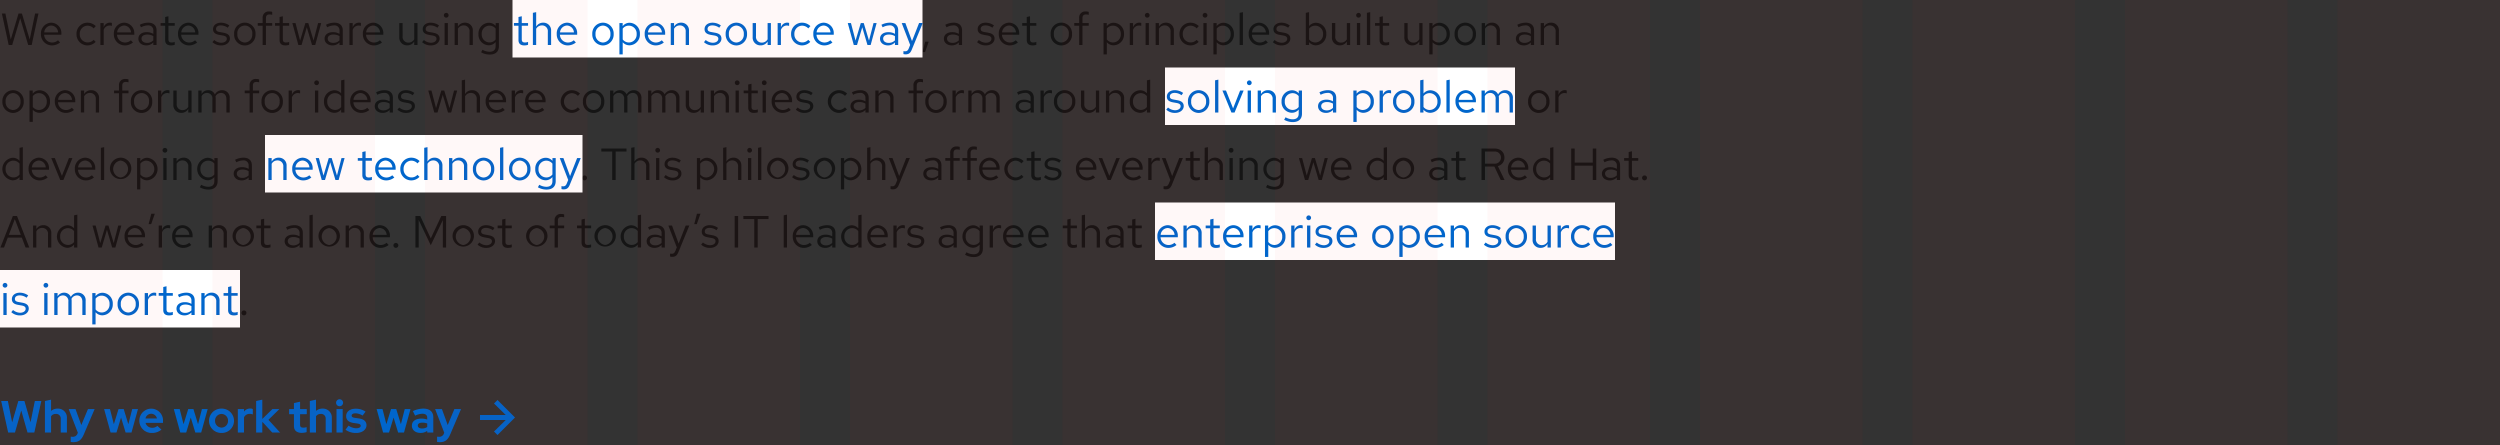 <svg viewBox="0 0 1000 178" xmlns="http://www.w3.org/2000/svg">
  <rect x="0" y="0" width="1000" height="178" fill="#333333" stroke="none"/>
  <g fill="#06c" data-name="CTA / Default / Blue / FTS">
    <path d="m199 160-1.4 1.4 4.7 4.6H192v2h10.3l-4.7 4.6 1.4 1.4 7-7Z" data-name="Arrow / Blue"/>
    <path d="m5.994 173 2.506-8.8L11 173h2.736l2.79-12.6h-2.594l-1.71 8.514-2.448-8.514H7.326l-2.466 8.55-1.71-8.55H.468l2.79 12.6Zm11.97 0h2.466v-6.5a2.246 2.246 0 0 1 1.926-.936 1.829 1.829 0 0 1 1.944 1.964V173h2.466v-5.832a3.558 3.558 0 0 0-3.708-3.726 4.026 4.026 0 0 0-2.628.918v-4.5l-2.466.54Zm13.036.432a1.888 1.888 0 0 1-1.858 1.278 3.868 3.868 0 0 1-.864-.072v2.124a4.5 4.5 0 0 0 1.1.108c2.052 0 3.186-.864 4.158-3.132l4.32-10.116H35.19l-2.664 6.39-2.326-6.39h-2.714l3.654 9.468ZM46.6 173l1.82-5.994L50.238 173H52.6l2.592-9.378h-2.3l-1.556 6.066-1.854-6.066h-2.07l-1.872 6.066-1.548-6.066h-2.34L44.226 173Zm17.966-1.17-1.62-1.476a2.952 2.952 0 0 1-2.07.756 2.7 2.7 0 0 1-2.664-1.962H65.2v-.648a4.733 4.733 0 0 0-4.644-5.04 4.787 4.787 0 0 0-4.824 4.86 4.882 4.882 0 0 0 5.036 4.86 5.622 5.622 0 0 0 3.798-1.35Zm-4.066-6.336a2.419 2.419 0 0 1 2.286 1.89h-4.59a2.355 2.355 0 0 1 2.304-1.89ZM74.484 173l1.816-5.994L78.12 173h2.358l2.592-9.378h-2.3l-1.552 6.066-1.854-6.066h-2.07l-1.872 6.066-1.548-6.066h-2.34L72.108 173Zm9.126-4.68a4.873 4.873 0 0 0 5 4.86 4.873 4.873 0 0 0 5-4.86 4.888 4.888 0 0 0-5-4.878 4.888 4.888 0 0 0-5 4.878Zm5 2.718a2.634 2.634 0 0 1-2.588-2.718 2.638 2.638 0 0 1 2.592-2.736 2.627 2.627 0 0 1 2.592 2.736 2.634 2.634 0 0 1-2.592 2.718ZM95.13 173h2.47v-6.066a2.482 2.482 0 0 1 2.268-1.4 3.148 3.148 0 0 1 1.26.252v-2.16a2.125 2.125 0 0 0-1.026-.216 2.983 2.983 0 0 0-2.5 1.242v-1.03H95.13Zm7.326 0h2.466v-4.284l3.96 4.284h3.15l-4.662-5.076 4.392-4.3h-2.79l-4.05 3.96v-7.724l-2.466.54Zm15.12-2.646c0 1.836 1.08 2.79 3.168 2.79a7.651 7.651 0 0 0 1.908-.288v-2.016a3.794 3.794 0 0 1-1.314.216c-.954 0-1.3-.324-1.3-1.206v-4.158h2.664v-2.07h-2.664v-2.952l-2.466.558v2.394h-1.922v2.07h1.926ZM123.93 173h2.47v-6.5a2.246 2.246 0 0 1 1.926-.936 1.829 1.829 0 0 1 1.944 1.962V173h2.466v-5.832a3.558 3.558 0 0 0-3.708-3.726 4.025 4.025 0 0 0-2.628.918v-4.5l-2.466.54Zm11.9-10.494a1.406 1.406 0 0 0 1.4-1.4 1.406 1.406 0 0 0-1.4-1.4 1.406 1.406 0 0 0-1.4 1.4 1.406 1.406 0 0 0 1.398 1.4Zm1.242 1.116H134.6V173h2.466Zm1.128 8.262a6.911 6.911 0 0 0 4.3 1.3c2.358 0 4.1-1.332 4.1-3.1 0-1.458-1.026-2.412-2.862-2.682l-1.8-.27c-.918-.126-1.278-.378-1.278-.882 0-.558.576-.918 1.476-.918a5.536 5.536 0 0 1 2.9.9l1.188-1.584a6.918 6.918 0 0 0-3.852-1.17c-2.394 0-3.906 1.152-3.906 2.97 0 1.512.99 2.43 2.844 2.718l1.8.27c.81.126 1.17.4 1.17.882 0 .594-.72.99-1.818.99a5.461 5.461 0 0 1-3.042-1.062ZM155.61 173l1.818-5.994 1.818 5.994h2.354l2.6-9.378h-2.3l-1.548 6.066-1.862-6.066h-2.07l-1.872 6.066-1.548-6.066h-2.34l2.574 9.378Zm12.564.162a4.457 4.457 0 0 0 2.718-.81V173h2.43v-6.084c0-2.214-1.458-3.474-4-3.474a9.779 9.779 0 0 0-4.172 1.008l.9 1.818a7.268 7.268 0 0 1 2.862-.774c1.314 0 1.98.558 1.98 1.638v.668a7.585 7.585 0 0 0-2.286-.36c-2.412 0-3.852 1.062-3.852 2.844 0 1.708 1.404 2.878 3.42 2.878Zm-1.062-2.934c0-.72.666-1.17 1.8-1.17a5.449 5.449 0 0 1 1.98.342v1.4a3.551 3.551 0 0 1-2.07.594c-1.044.006-1.71-.446-1.71-1.166Zm10.44 3.2a1.888 1.888 0 0 1-1.852 1.282 3.868 3.868 0 0 1-.864-.072v2.124a4.5 4.5 0 0 0 1.1.108c2.052 0 3.186-.864 4.158-3.132l4.32-10.116h-2.664l-2.664 6.39-2.322-6.39h-2.718l3.654 9.468Z"/>
  </g>
  <path fill="#151515" d="m4.878 18 3.2-10.692L11.268 18h1.4L15.39 5.4h-1.35l-2.16 10.386L8.766 5.4h-1.35L4.3 15.822 2.16 5.4H.756L3.474 18Zm19.152-1.008-.83-.882a3.589 3.589 0 0 1-2.412.9 3.2 3.2 0 0 1-3.13-3.11h6.894v-.4a4.15 4.15 0 0 0-4.032-4.428 4.275 4.275 0 0 0-4.14 4.536 4.384 4.384 0 0 0 4.356 4.554 5.128 5.128 0 0 0 3.294-1.17Zm-3.53-6.786a2.9 2.9 0 0 1 2.754 2.754h-5.56a2.934 2.934 0 0 1 2.806-2.754Zm14.51 6.768a3.186 3.186 0 0 1-3.1-3.366 3.189 3.189 0 0 1 3.078-3.348 3.452 3.452 0 0 1 2.484 1.1l.846-.918a4.791 4.791 0 0 0-3.384-1.368 4.387 4.387 0 0 0-4.334 4.534 4.4 4.4 0 0 0 4.338 4.554 4.569 4.569 0 0 0 3.33-1.422l-.81-.81a3.235 3.235 0 0 1-2.448 1.044ZM40.158 18h1.314v-6.012a2.5 2.5 0 0 1 2.358-1.782 3.284 3.284 0 0 1 .918.162V9.18a2.494 2.494 0 0 0-.828-.126A2.624 2.624 0 0 0 41.472 11V9.216h-1.314Zm13.032-1.008-.828-.882a3.589 3.589 0 0 1-2.412.9 3.2 3.2 0 0 1-3.132-3.11h6.894v-.4a4.15 4.15 0 0 0-4.032-4.428 4.275 4.275 0 0 0-4.14 4.536 4.384 4.384 0 0 0 4.36 4.554 5.128 5.128 0 0 0 3.29-1.17Zm-3.528-6.786a2.9 2.9 0 0 1 2.754 2.754h-5.562a2.934 2.934 0 0 1 2.808-2.754Zm8.874 7.956a3.771 3.771 0 0 0 2.79-1.188V18h1.3v-5.832c0-2-1.224-3.1-3.4-3.1a7.526 7.526 0 0 0-3.312.846l.486 1.008a5.8 5.8 0 0 1 2.664-.756 1.978 1.978 0 0 1 2.268 2.178v1.206a5.086 5.086 0 0 0-2.682-.684c-1.98 0-3.294 1.044-3.294 2.61-.006 1.588 1.308 2.686 3.18 2.686Zm-1.926-2.718c0-.972.882-1.62 2.232-1.62a4.637 4.637 0 0 1 2.484.63v1.692a3.477 3.477 0 0 1-2.52 1.008c-1.314 0-2.196-.684-2.196-1.71Zm9.45.576c0 1.4.792 2.142 2.3 2.142a4.934 4.934 0 0 0 1.53-.234v-1.17a3.155 3.155 0 0 1-1.242.234c-.918 0-1.278-.378-1.278-1.314V10.3h2.52V9.216h-2.52V6.5l-1.31.3v2.416h-1.818V10.3h1.818Zm12.8.972-.828-.882a3.589 3.589 0 0 1-2.412.9 3.2 3.2 0 0 1-3.134-3.11h6.894v-.4a4.15 4.15 0 0 0-4.032-4.428 4.275 4.275 0 0 0-4.14 4.536 4.384 4.384 0 0 0 4.356 4.554 5.128 5.128 0 0 0 3.294-1.17Zm-3.53-6.786a2.9 2.9 0 0 1 2.754 2.754h-5.562a2.934 2.934 0 0 1 2.808-2.754Zm9.648 6.66a5.008 5.008 0 0 0 3.564 1.3c1.944 0 3.42-1.188 3.42-2.718 0-1.3-.792-2.034-2.556-2.358l-1.476-.27c-1.134-.2-1.512-.54-1.512-1.26 0-.864.756-1.4 1.908-1.4a4.659 4.659 0 0 1 2.754.936l.648-.918a5.679 5.679 0 0 0-3.348-1.1c-1.854 0-3.168 1.062-3.168 2.574 0 1.278.774 2 2.484 2.3l1.44.252c1.116.216 1.584.594 1.584 1.314 0 .918-.936 1.584-2.214 1.584A4.581 4.581 0 0 1 85.68 16Zm8.676-3.258a4.285 4.285 0 1 0 8.55 0 4.283 4.283 0 1 0-8.55 0Zm4.266 3.4a3.1 3.1 0 0 1-2.97-3.384 3.005 3.005 0 1 1 5.958 0 3.121 3.121 0 0 1-2.988 3.386Zm5.18-7.792V10.3h1.962V18h1.314v-7.7h2.5V9.216h-2.5V7.308c0-1.044.432-1.53 1.44-1.53a3.623 3.623 0 0 1 1.062.162V4.752a3.711 3.711 0 0 0-1.188-.162 2.41 2.41 0 0 0-2.628 2.7v1.926Zm8.73 6.8c0 1.4.792 2.142 2.3 2.142a4.934 4.934 0 0 0 1.53-.234v-1.17a3.155 3.155 0 0 1-1.242.234c-.918 0-1.278-.378-1.278-1.314V10.3h2.52V9.216h-2.52V6.5l-1.314.306v2.41h-1.818V10.3h1.818Zm8.8 1.98 2.088-7.092L124.812 18h1.278l2.394-8.784h-1.242l-1.818 7.02-2.106-7.02h-1.17l-2.106 7.02-1.836-7.02h-1.278L119.34 18Zm12.384.162a3.771 3.771 0 0 0 2.79-1.188V18h1.3v-5.832c0-2-1.224-3.1-3.4-3.1a7.526 7.526 0 0 0-3.312.846l.486 1.008a5.8 5.8 0 0 1 2.664-.756 1.978 1.978 0 0 1 2.268 2.178v1.206a5.086 5.086 0 0 0-2.682-.684c-1.98 0-3.294 1.044-3.294 2.61 0 1.588 1.314 2.686 3.186 2.686Zm-1.926-2.718c0-.972.882-1.62 2.232-1.62a4.637 4.637 0 0 1 2.484.63v1.692a3.477 3.477 0 0 1-2.52 1.008c-1.308.004-2.19-.68-2.19-1.706ZM139.77 18h1.314v-6.012a2.5 2.5 0 0 1 2.358-1.782 3.284 3.284 0 0 1 .918.162V9.18a2.494 2.494 0 0 0-.828-.126A2.624 2.624 0 0 0 141.084 11V9.216h-1.314Zm13.03-1.008-.828-.882a3.589 3.589 0 0 1-2.412.9 3.2 3.2 0 0 1-3.13-3.11h6.894v-.4a4.15 4.15 0 0 0-4.032-4.428 4.275 4.275 0 0 0-4.14 4.536 4.384 4.384 0 0 0 4.356 4.554 5.128 5.128 0 0 0 3.292-1.17Zm-3.528-6.786a2.9 2.9 0 0 1 2.754 2.754h-5.562a2.934 2.934 0 0 1 2.81-2.754Zm11.772-.99h-1.332v5.67a3.071 3.071 0 0 0 3.186 3.258 3.145 3.145 0 0 0 2.79-1.566V18H167V9.216h-1.31v6.5a2.608 2.608 0 0 1-2.3 1.332 2.269 2.269 0 0 1-2.34-2.538Zm7.812 7.65a5.008 5.008 0 0 0 3.564 1.3c1.944 0 3.42-1.188 3.42-2.718 0-1.3-.792-2.034-2.556-2.358l-1.476-.27c-1.134-.2-1.512-.54-1.512-1.26 0-.864.756-1.4 1.908-1.4a4.659 4.659 0 0 1 2.754.936l.648-.918a5.679 5.679 0 0 0-3.348-1.1c-1.854 0-3.168 1.062-3.168 2.574 0 1.278.774 2 2.484 2.3l1.44.252c1.116.216 1.584.594 1.584 1.314 0 .918-.936 1.584-2.214 1.584A4.581 4.581 0 0 1 169.56 16Zm9.648-9.81a.934.934 0 0 0 .936-.954.945.945 0 0 0-1.89 0 .938.938 0 0 0 .956.954Zm.648 2.16h-1.312V18h1.314Zm2.7 8.784h1.314v-6.48a2.589 2.589 0 0 1 2.3-1.35 2.277 2.277 0 0 1 2.358 2.52V18h1.314v-5.688a3.057 3.057 0 0 0-3.186-3.24 3.165 3.165 0 0 0-2.79 1.566V9.216h-1.314Zm13.59.108a3.462 3.462 0 0 0 2.808-1.3v1.656c0 1.476-.846 2.25-2.448 2.25a5.906 5.906 0 0 1-2.808-.81l-.558 1.008a7.045 7.045 0 0 0 3.42.918c2.394 0 3.708-1.206 3.708-3.384v-9.23h-1.3v1.134a3.545 3.545 0 0 0-2.754-1.242 4.273 4.273 0 0 0-4.122 4.5 4.239 4.239 0 0 0 4.056 4.5Zm-2.754-4.5a3.12 3.12 0 0 1 5.562-2.16v4.338a3.023 3.023 0 0 1-2.484 1.188 3.151 3.151 0 0 1-3.076-3.366ZM207.5 16.02c0 1.4.792 2.142 2.3 2.142a4.934 4.934 0 0 0 1.53-.234v-1.17a3.155 3.155 0 0 1-1.242.234c-.918 0-1.278-.378-1.278-1.314V10.3h2.52V9.216h-2.52V6.5l-1.31.3v2.416h-1.818V10.3h1.818Zm5.76 1.98h1.314v-6.48a2.589 2.589 0 0 1 2.3-1.35 2.277 2.277 0 0 1 2.358 2.52V18h1.314v-5.688a3.057 3.057 0 0 0-3.186-3.24 3.165 3.165 0 0 0-2.79 1.566V4.86l-1.314.27Zm17.19-1.008-.828-.882a3.589 3.589 0 0 1-2.412.9 3.2 3.2 0 0 1-3.132-3.114h6.894v-.4a4.15 4.15 0 0 0-4.032-4.428 4.275 4.275 0 0 0-4.14 4.536 4.384 4.384 0 0 0 4.356 4.554 5.128 5.128 0 0 0 3.298-1.166Zm-3.528-6.786a2.9 2.9 0 0 1 2.754 2.754h-5.562a2.934 2.934 0 0 1 2.812-2.754Zm10.1 3.4a4.285 4.285 0 1 0 8.55 0 4.283 4.283 0 1 0-8.55 0Zm4.266 3.4a3.1 3.1 0 0 1-2.97-3.384 3.005 3.005 0 1 1 5.958 0 3.121 3.121 0 0 1-2.986 3.388Zm6.588 4.752h1.314V16.9a3.561 3.561 0 0 0 2.754 1.224 4.278 4.278 0 0 0 4.122-4.518 4.239 4.239 0 0 0-4.05-4.5 3.465 3.465 0 0 0-2.844 1.368V9.216h-1.3Zm3.816-11.5a3.151 3.151 0 0 1 3.078 3.366 3.151 3.151 0 0 1-3.078 3.366 3.087 3.087 0 0 1-2.5-1.224v-4.3a3 3 0 0 1 2.502-1.206Zm13.95 6.732-.828-.882a3.589 3.589 0 0 1-2.412.9 3.2 3.2 0 0 1-3.132-3.114h6.894v-.4a4.15 4.15 0 0 0-4.032-4.428 4.275 4.275 0 0 0-4.14 4.536 4.384 4.384 0 0 0 4.356 4.554 5.128 5.128 0 0 0 3.296-1.164Zm-3.528-6.786a2.9 2.9 0 0 1 2.754 2.754h-5.562a2.934 2.934 0 0 1 2.81-2.752Zm6.3 7.794h1.314V11.52a2.589 2.589 0 0 1 2.3-1.35 2.277 2.277 0 0 1 2.358 2.52V18h1.314v-5.688a3.057 3.057 0 0 0-3.186-3.24 3.165 3.165 0 0 0-2.79 1.566V9.216h-1.314Zm13.286-1.132a5.008 5.008 0 0 0 3.564 1.3c1.944 0 3.42-1.188 3.42-2.718 0-1.3-.792-2.034-2.556-2.358l-1.476-.27c-1.134-.2-1.512-.54-1.512-1.26 0-.864.756-1.4 1.908-1.4a4.659 4.659 0 0 1 2.754.936l.648-.918a5.679 5.679 0 0 0-3.348-1.1c-1.854 0-3.168 1.062-3.168 2.574 0 1.278.774 2 2.484 2.3l1.44.252c1.116.216 1.584.594 1.584 1.314 0 .918-.936 1.584-2.214 1.584A4.581 4.581 0 0 1 282.4 16Zm8.676-3.258a4.285 4.285 0 1 0 8.55 0 4.283 4.283 0 1 0-8.55 0Zm4.266 3.4a3.1 3.1 0 0 1-2.97-3.384 3.005 3.005 0 1 1 5.958 0 3.121 3.121 0 0 1-2.988 3.386Zm7.866-7.794h-1.332v5.67a3.071 3.071 0 0 0 3.186 3.258 3.145 3.145 0 0 0 2.79-1.566V18h1.314V9.216h-1.314v6.5a2.608 2.608 0 0 1-2.3 1.332 2.269 2.269 0 0 1-2.34-2.538ZM311.166 18h1.314v-6.012a2.5 2.5 0 0 1 2.358-1.782 3.284 3.284 0 0 1 .918.162V9.18a2.494 2.494 0 0 0-.828-.126A2.624 2.624 0 0 0 312.48 11V9.216h-1.314Zm9.792-1.026a3.186 3.186 0 0 1-3.1-3.366 3.189 3.189 0 0 1 3.078-3.348 3.452 3.452 0 0 1 2.484 1.1l.846-.918a4.791 4.791 0 0 0-3.384-1.368 4.387 4.387 0 0 0-4.338 4.536 4.4 4.4 0 0 0 4.338 4.554 4.569 4.569 0 0 0 3.33-1.422l-.81-.81a3.236 3.236 0 0 1-2.444 1.042Zm12.132.018-.828-.882a3.589 3.589 0 0 1-2.412.9 3.2 3.2 0 0 1-3.132-3.114h6.894v-.4a4.15 4.15 0 0 0-4.032-4.428 4.275 4.275 0 0 0-4.14 4.536 4.384 4.384 0 0 0 4.356 4.554 5.128 5.128 0 0 0 3.294-1.166Zm-3.528-6.786a2.9 2.9 0 0 1 2.754 2.754h-5.562a2.934 2.934 0 0 1 2.808-2.754ZM342.918 18l2.088-7.092L347.094 18h1.278l2.394-8.784h-1.242l-1.818 7.02-2.106-7.02h-1.17l-2.106 7.02-1.836-7.02h-1.278L341.622 18Zm12.384.162a3.771 3.771 0 0 0 2.79-1.188V18h1.3v-5.832c0-2-1.224-3.1-3.4-3.1a7.526 7.526 0 0 0-3.312.846l.486 1.008a5.8 5.8 0 0 1 2.664-.756 1.978 1.978 0 0 1 2.268 2.178v1.206a5.086 5.086 0 0 0-2.682-.684c-1.98 0-3.294 1.044-3.294 2.61-.006 1.588 1.308 2.686 3.178 2.686Zm-1.926-2.718c0-.972.882-1.62 2.232-1.62a4.637 4.637 0 0 1 2.484.63v1.692a3.477 3.477 0 0 1-2.52 1.008c-1.314 0-2.196-.684-2.196-1.71ZM363.6 19.4c-.324.792-.738 1.116-1.4 1.116a3.059 3.059 0 0 1-.72-.072v1.17a3.013 3.013 0 0 0 .846.126c1.3 0 1.962-.522 2.52-1.944l4.354-10.58h-1.46l-2.826 7.218-2.664-7.218h-1.458l3.384 8.766Zm6.48-2.736L369 20.826h1.026l1.458-4.158Zm10.656 1.494a3.771 3.771 0 0 0 2.79-1.188V18h1.3v-5.832c0-2-1.224-3.1-3.4-3.1a7.526 7.526 0 0 0-3.312.846l.486 1.008a5.8 5.8 0 0 1 2.664-.756 1.978 1.978 0 0 1 2.268 2.178v1.206a5.086 5.086 0 0 0-2.682-.684c-1.98 0-3.294 1.044-3.294 2.61-.006 1.588 1.308 2.686 3.18 2.686Zm-1.926-2.718c0-.972.882-1.62 2.232-1.62a4.637 4.637 0 0 1 2.484.63v1.692a3.477 3.477 0 0 1-2.52 1.008c-1.314.004-2.196-.68-2.196-1.706Zm12.024 1.422a5.008 5.008 0 0 0 3.564 1.3c1.944 0 3.42-1.188 3.42-2.718 0-1.3-.792-2.034-2.556-2.358l-1.476-.27c-1.134-.2-1.512-.54-1.512-1.26 0-.864.756-1.4 1.908-1.4a4.659 4.659 0 0 1 2.754.936l.648-.918a5.679 5.679 0 0 0-3.348-1.1c-1.854 0-3.168 1.062-3.168 2.574 0 1.278.774 2 2.484 2.3l1.44.252c1.116.216 1.584.594 1.584 1.314 0 .918-.936 1.584-2.214 1.584a4.581 4.581 0 0 1-2.826-1.1Zm16.326.126-.828-.882a3.589 3.589 0 0 1-2.412.9 3.2 3.2 0 0 1-3.132-3.114h6.894v-.4a4.15 4.15 0 0 0-4.032-4.428 4.275 4.275 0 0 0-4.14 4.536 4.384 4.384 0 0 0 4.356 4.554 5.128 5.128 0 0 0 3.294-1.162Zm-3.528-6.786a2.9 2.9 0 0 1 2.754 2.754h-5.562a2.934 2.934 0 0 1 2.808-2.75Zm7.074 5.814c0 1.4.792 2.142 2.3 2.142a4.934 4.934 0 0 0 1.53-.234v-1.17a3.155 3.155 0 0 1-1.242.234c-.918 0-1.278-.378-1.278-1.314V10.3h2.52V9.216h-2.52V6.5l-1.314.306v2.41h-1.818V10.3h1.818Zm9.558-2.412a4.285 4.285 0 1 0 8.55 0 4.283 4.283 0 1 0-8.55 0Zm4.266 3.4a3.1 3.1 0 0 1-2.97-3.384 3.005 3.005 0 1 1 5.958 0 3.121 3.121 0 0 1-2.988 3.39Zm5.184-7.794v1.09h1.962V18h1.314v-7.7h2.5V9.216h-2.5V7.308c0-1.044.432-1.53 1.44-1.53a3.623 3.623 0 0 1 1.062.162V4.752a3.711 3.711 0 0 0-1.192-.162 2.41 2.41 0 0 0-2.628 2.7v1.926Zm11.7 12.546h1.314V16.9a3.561 3.561 0 0 0 2.754 1.224 4.278 4.278 0 0 0 4.122-4.518 4.239 4.239 0 0 0-4.05-4.5 3.466 3.466 0 0 0-2.844 1.368V9.216h-1.3Zm3.816-11.5a3.151 3.151 0 0 1 3.078 3.366 3.151 3.151 0 0 1-3.078 3.366 3.087 3.087 0 0 1-2.5-1.224v-4.3a3 3 0 0 1 2.5-1.204ZM451.908 18h1.314v-6.012a2.5 2.5 0 0 1 2.358-1.782 3.284 3.284 0 0 1 .918.162V9.18a2.494 2.494 0 0 0-.828-.126A2.624 2.624 0 0 0 453.222 11V9.216h-1.314Zm7-10.944a.934.934 0 0 0 .936-.954.945.945 0 0 0-1.89 0 .938.938 0 0 0 .956.954Zm.648 2.16h-1.314V18h1.314Zm2.7 8.784h1.314v-6.48a2.589 2.589 0 0 1 2.3-1.35 2.277 2.277 0 0 1 2.358 2.52V18h1.314v-5.688a3.057 3.057 0 0 0-3.186-3.24 3.165 3.165 0 0 0-2.79 1.566V9.216h-1.314Zm13.95-1.026a3.186 3.186 0 0 1-3.1-3.366 3.189 3.189 0 0 1 3.078-3.348 3.452 3.452 0 0 1 2.484 1.1l.846-.918a4.791 4.791 0 0 0-3.384-1.368 4.387 4.387 0 0 0-4.338 4.536 4.4 4.4 0 0 0 4.338 4.554 4.569 4.569 0 0 0 3.33-1.422l-.81-.81a3.236 3.236 0 0 1-2.442 1.042Zm5.814-9.918a.934.934 0 0 0 .936-.954.945.945 0 0 0-1.89 0 .938.938 0 0 0 .956.954Zm.648 2.16h-1.314V18h1.314Zm2.7 12.546h1.314V16.9a3.561 3.561 0 0 0 2.754 1.224 4.278 4.278 0 0 0 4.122-4.518 4.239 4.239 0 0 0-4.05-4.5 3.466 3.466 0 0 0-2.844 1.368V9.216h-1.3Zm3.816-11.5a3.151 3.151 0 0 1 3.078 3.366 3.151 3.151 0 0 1-3.078 3.366 3.087 3.087 0 0 1-2.5-1.224v-4.3a3 3 0 0 1 2.502-1.21Zm7.992-5.4-1.314.27V18h1.314Zm9.954 12.132-.828-.882a3.589 3.589 0 0 1-2.412.9 3.2 3.2 0 0 1-3.13-3.112h6.894v-.4a4.15 4.15 0 0 0-4.032-4.428 4.275 4.275 0 0 0-4.14 4.536 4.384 4.384 0 0 0 4.356 4.554 5.128 5.128 0 0 0 3.294-1.17Zm-3.53-6.788a2.9 2.9 0 0 1 2.754 2.754H500.8a2.934 2.934 0 0 1 2.8-2.754Zm5.544 6.66a5.008 5.008 0 0 0 3.564 1.3c1.944 0 3.42-1.188 3.42-2.718 0-1.3-.792-2.034-2.556-2.358l-1.476-.27c-1.134-.2-1.512-.54-1.512-1.26 0-.864.756-1.4 1.908-1.4a4.659 4.659 0 0 1 2.754.936l.648-.918a5.679 5.679 0 0 0-3.348-1.1c-1.854 0-3.168 1.062-3.168 2.574 0 1.278.774 2 2.484 2.3l1.44.252c1.116.216 1.584.594 1.584 1.314 0 .918-.936 1.584-2.214 1.584A4.581 4.581 0 0 1 509.85 16Zm21.366-3.258a4.239 4.239 0 0 0-4.05-4.5 3.54 3.54 0 0 0-2.826 1.314V4.86l-1.314.27V18h1.3v-1.152a3.556 3.556 0 0 0 2.772 1.278 4.278 4.278 0 0 0 4.122-4.518Zm-4.37-3.348a3.151 3.151 0 0 1 3.078 3.366 3.151 3.151 0 0 1-3.078 3.366 3.087 3.087 0 0 1-2.5-1.224v-4.3a3 3 0 0 1 2.5-1.208Zm7.96-1.044h-1.332v5.67a3.071 3.071 0 0 0 3.186 3.258 3.145 3.145 0 0 0 2.79-1.566V18h1.314V9.216h-1.318v6.5a2.608 2.608 0 0 1-2.3 1.332 2.269 2.269 0 0 1-2.34-2.538Zm9.324-2.16a.934.934 0 0 0 .936-.954.945.945 0 0 0-1.89 0 .938.938 0 0 0 .95.954Zm.648 2.16h-1.314V18h1.314Zm4.014-4.356-1.314.27V18h1.314Zm3.744 11.16c0 1.4.792 2.142 2.3 2.142a4.934 4.934 0 0 0 1.53-.234v-1.17a3.155 3.155 0 0 1-1.242.234c-.918 0-1.278-.378-1.278-1.314V10.3h2.52V9.216h-2.52V6.5l-1.314.306v2.41h-1.818V10.3h1.818Zm11.232-6.8h-1.332v5.67a3.071 3.071 0 0 0 3.186 3.258 3.145 3.145 0 0 0 2.79-1.566V18h1.314V9.216h-1.32v6.5a2.608 2.608 0 0 1-2.3 1.332 2.269 2.269 0 0 1-2.34-2.538Zm8.658 12.546h1.314V16.9a3.561 3.561 0 0 0 2.754 1.224 4.278 4.278 0 0 0 4.122-4.518 4.239 4.239 0 0 0-4.05-4.5 3.466 3.466 0 0 0-2.844 1.368V9.216h-1.3Zm3.816-11.5a3.151 3.151 0 0 1 3.078 3.366 3.151 3.151 0 0 1-3.078 3.366 3.087 3.087 0 0 1-2.5-1.224v-4.3a3 3 0 0 1 2.496-1.214Zm6.3 3.348a4.285 4.285 0 1 0 8.55 0 4.283 4.283 0 1 0-8.55 0Zm4.266 3.4a3.1 3.1 0 0 1-2.97-3.384 3.005 3.005 0 1 1 5.958 0 3.121 3.121 0 0 1-2.99 3.38Zm6.588.99H594V11.52a2.589 2.589 0 0 1 2.3-1.35 2.277 2.277 0 0 1 2.358 2.52V18h1.314v-5.688a3.057 3.057 0 0 0-3.186-3.24A3.165 3.165 0 0 0 594 10.638V9.216h-1.314Zm16.848.162a3.771 3.771 0 0 0 2.79-1.188V18h1.3v-5.832c0-2-1.224-3.1-3.4-3.1a7.526 7.526 0 0 0-3.312.846l.486 1.008a5.8 5.8 0 0 1 2.664-.756 1.978 1.978 0 0 1 2.268 2.178v1.206a5.086 5.086 0 0 0-2.682-.684c-1.98 0-3.294 1.044-3.294 2.61-.01 1.588 1.304 2.686 3.176 2.686Zm-1.926-2.718c0-.972.882-1.62 2.232-1.62a4.637 4.637 0 0 1 2.484.63v1.692a3.477 3.477 0 0 1-2.52 1.008c-1.318-.004-2.2-.688-2.2-1.714ZM616.284 18h1.316v-6.48a2.589 2.589 0 0 1 2.3-1.35 2.277 2.277 0 0 1 2.358 2.52V18h1.314v-5.688a3.057 3.057 0 0 0-3.186-3.24 3.165 3.165 0 0 0-2.79 1.566V9.216h-1.314ZM.954 40.608A4.35 4.35 0 0 0 5.22 45.18a4.343 4.343 0 0 0 4.28-4.572 4.311 4.311 0 0 0-4.28-4.536 4.308 4.308 0 0 0-4.266 4.536Zm4.266 3.4a3.1 3.1 0 0 1-2.97-3.384 3.124 3.124 0 0 1 2.97-3.4 3.137 3.137 0 0 1 2.988 3.4A3.121 3.121 0 0 1 5.22 44.01Zm6.588 4.752h1.314V43.9a3.561 3.561 0 0 0 2.754 1.224A4.278 4.278 0 0 0 20 40.608a4.239 4.239 0 0 0-4.05-4.5 3.465 3.465 0 0 0-2.85 1.368v-1.26h-1.3Zm3.816-11.5a3.151 3.151 0 0 1 3.076 3.366 3.151 3.151 0 0 1-3.078 3.366 3.087 3.087 0 0 1-2.5-1.224v-4.3a3 3 0 0 1 2.502-1.208Zm13.95 6.732-.828-.882a3.589 3.589 0 0 1-2.412.9A3.2 3.2 0 0 1 23.2 40.9h6.9v-.4a4.15 4.15 0 0 0-4.032-4.428 4.275 4.275 0 0 0-4.14 4.536 4.384 4.384 0 0 0 4.356 4.554 5.128 5.128 0 0 0 3.29-1.17Zm-3.528-6.786A2.9 2.9 0 0 1 28.8 39.96h-5.562a2.934 2.934 0 0 1 2.808-2.754Zm6.3 7.794h1.314v-6.48a2.589 2.589 0 0 1 2.3-1.35 2.277 2.277 0 0 1 2.358 2.52V45h1.314v-5.688a3.057 3.057 0 0 0-3.186-3.24 3.165 3.165 0 0 0-2.79 1.566v-1.422h-1.31Zm13.284-8.784V37.3h1.962V45h1.314v-7.7h2.5v-1.08h-2.5v-1.912c0-1.044.432-1.53 1.44-1.53a3.623 3.623 0 0 1 1.062.162v-1.188a3.711 3.711 0 0 0-1.188-.162 2.41 2.41 0 0 0-2.628 2.7v1.926Zm6.714 4.392a4.285 4.285 0 1 0 8.55 0 4.283 4.283 0 1 0-8.55 0Zm4.266 3.4a3.1 3.1 0 0 1-2.97-3.384 3.005 3.005 0 1 1 5.958 0 3.121 3.121 0 0 1-2.988 3.386ZM63.2 45h1.314v-6.012a2.5 2.5 0 0 1 2.358-1.782 3.284 3.284 0 0 1 .918.162V36.18a2.494 2.494 0 0 0-.828-.126A2.624 2.624 0 0 0 64.512 38v-1.784H63.2Zm7.47-8.784h-1.334v5.67a3.071 3.071 0 0 0 3.186 3.258 3.145 3.145 0 0 0 2.79-1.566V45h1.314v-8.784h-1.314v6.5a2.608 2.608 0 0 1-2.3 1.332 2.269 2.269 0 0 1-2.34-2.538ZM79.326 45h1.314v-6.534a2.407 2.407 0 0 1 2.142-1.3 2.182 2.182 0 0 1 2.178 2.484V45h1.314v-5.67a3.643 3.643 0 0 0-.072-.774 2.444 2.444 0 0 1 2.2-1.386c1.332 0 2.16.954 2.16 2.484V45h1.314v-5.67a2.989 2.989 0 0 0-2.988-3.258 3.245 3.245 0 0 0-2.934 1.71 2.887 2.887 0 0 0-2.7-1.71 3.008 3.008 0 0 0-2.61 1.512v-1.368h-1.318Zm18.558-8.784V37.3h1.962V45h1.314v-7.7h2.5v-1.08h-2.5v-1.912c0-1.044.432-1.53 1.44-1.53a3.623 3.623 0 0 1 1.062.162v-1.188a3.711 3.711 0 0 0-1.188-.162 2.41 2.41 0 0 0-2.628 2.7v1.926Zm6.714 4.392a4.285 4.285 0 1 0 8.55 0 4.283 4.283 0 1 0-8.55 0Zm4.266 3.4a3.1 3.1 0 0 1-2.97-3.384 3.005 3.005 0 1 1 5.958 0 3.121 3.121 0 0 1-2.988 3.386Zm6.588.99h1.314v-6.01a2.5 2.5 0 0 1 2.358-1.782 3.284 3.284 0 0 1 .918.162V36.18a2.494 2.494 0 0 0-.828-.126A2.624 2.624 0 0 0 116.766 38v-1.784h-1.314Zm11.2-10.944a.934.934 0 0 0 .936-.954.945.945 0 0 0-1.89 0 .938.938 0 0 0 .95.956Zm.648 2.16h-1.314V45h1.314ZM136.458 45h1.314V31.86l-1.314.27v5.2a3.578 3.578 0 0 0-2.736-1.224 4.278 4.278 0 0 0-4.122 4.518 4.239 4.239 0 0 0 4.05 4.5 3.462 3.462 0 0 0 2.808-1.3Zm-5.558-4.392a3.12 3.12 0 0 1 5.562-2.16V42.8a3.009 3.009 0 0 1-2.484 1.17 3.151 3.151 0 0 1-3.078-3.362Zm16.83 3.384-.828-.882a3.589 3.589 0 0 1-2.412.9 3.2 3.2 0 0 1-3.132-3.114h6.894v-.4a4.15 4.15 0 0 0-4.032-4.428 4.275 4.275 0 0 0-4.14 4.536 4.384 4.384 0 0 0 4.356 4.554 5.128 5.128 0 0 0 3.29-1.166Zm-3.53-6.786a2.9 2.9 0 0 1 2.754 2.754h-5.564a2.934 2.934 0 0 1 2.81-2.754Zm8.874 7.956a3.771 3.771 0 0 0 2.79-1.188V45h1.3v-5.832c0-2-1.224-3.1-3.4-3.1a7.526 7.526 0 0 0-3.312.846l.486 1.008a5.8 5.8 0 0 1 2.664-.756 1.978 1.978 0 0 1 2.268 2.178v1.206a5.086 5.086 0 0 0-2.682-.684c-1.98 0-3.294 1.044-3.294 2.61-.008 1.588 1.306 2.686 3.178 2.686Zm-1.926-2.718c0-.972.882-1.62 2.232-1.62a4.637 4.637 0 0 1 2.484.63v1.692a3.477 3.477 0 0 1-2.52 1.008c-1.316 0-2.198-.684-2.198-1.71Zm7.83 1.422a5.008 5.008 0 0 0 3.564 1.3c1.944 0 3.42-1.188 3.42-2.718 0-1.3-.792-2.034-2.556-2.358l-1.476-.27c-1.134-.2-1.512-.54-1.512-1.26 0-.864.756-1.4 1.908-1.4a4.659 4.659 0 0 1 2.754.936l.648-.918a5.679 5.679 0 0 0-3.348-1.1c-1.854 0-3.168 1.062-3.168 2.574 0 1.278.774 2 2.484 2.3l1.44.252c1.116.216 1.584.594 1.584 1.314 0 .918-.936 1.584-2.214 1.584a4.581 4.581 0 0 1-2.826-1.1ZM175.014 45l2.088-7.092L179.19 45h1.278l2.394-8.784h-1.242l-1.818 7.02-2.106-7.02h-1.17l-2.106 7.02-1.836-7.02h-1.278L173.718 45Zm9.7 0h1.314v-6.48a2.589 2.589 0 0 1 2.3-1.35 2.277 2.277 0 0 1 2.358 2.52V45H192v-5.688a3.057 3.057 0 0 0-3.186-3.24 3.165 3.165 0 0 0-2.79 1.566V31.86l-1.314.27Zm17.19-1.008-.828-.882a3.589 3.589 0 0 1-2.412.9 3.2 3.2 0 0 1-3.132-3.114h6.894v-.4a4.15 4.15 0 0 0-4.032-4.428 4.275 4.275 0 0 0-4.14 4.536 4.384 4.384 0 0 0 4.356 4.554 5.128 5.128 0 0 0 3.296-1.166Zm-3.528-6.786a2.9 2.9 0 0 1 2.754 2.754h-5.56a2.934 2.934 0 0 1 2.808-2.754Zm6.3 7.794h1.314v-6.012a2.5 2.5 0 0 1 2.358-1.782 3.284 3.284 0 0 1 .918.162V36.18a2.494 2.494 0 0 0-.828-.126A2.624 2.624 0 0 0 205.992 38v-1.784h-1.314Zm13.032-1.008-.828-.882a3.589 3.589 0 0 1-2.412.9 3.2 3.2 0 0 1-3.132-3.114h6.894v-.4a4.15 4.15 0 0 0-4.032-4.428 4.275 4.275 0 0 0-4.14 4.536 4.384 4.384 0 0 0 4.356 4.554 5.128 5.128 0 0 0 3.296-1.166Zm-3.528-6.786a2.9 2.9 0 0 1 2.754 2.754h-5.562a2.934 2.934 0 0 1 2.81-2.754Zm14.508 6.768a3.369 3.369 0 0 1-.018-6.714 3.452 3.452 0 0 1 2.484 1.1l.846-.92a4.791 4.791 0 0 0-3.384-1.368 4.55 4.55 0 0 0 0 9.09 4.569 4.569 0 0 0 3.33-1.422l-.81-.81a3.236 3.236 0 0 1-2.446 1.044Zm4.482-3.366a4.285 4.285 0 1 0 8.55 0 4.283 4.283 0 1 0-8.55 0Zm4.266 3.4a3.1 3.1 0 0 1-2.97-3.384 3.005 3.005 0 1 1 5.958 0 3.121 3.121 0 0 1-2.986 3.386Zm6.588.99h1.314v-6.532a2.407 2.407 0 0 1 2.142-1.3 2.182 2.182 0 0 1 2.178 2.484V45h1.314v-5.67a3.643 3.643 0 0 0-.072-.774 2.444 2.444 0 0 1 2.2-1.386c1.332 0 2.16.954 2.16 2.484V45h1.314v-5.67a2.989 2.989 0 0 0-2.988-3.258 3.245 3.245 0 0 0-2.934 1.71 2.887 2.887 0 0 0-2.7-1.71 3.008 3.008 0 0 0-2.61 1.512v-1.368h-1.314Zm15.21 0h1.314v-6.532a2.407 2.407 0 0 1 2.142-1.3 2.182 2.182 0 0 1 2.178 2.484V45h1.314v-5.67a3.644 3.644 0 0 0-.072-.774 2.444 2.444 0 0 1 2.2-1.386c1.332 0 2.16.954 2.16 2.484V45h1.314v-5.67a2.989 2.989 0 0 0-2.988-3.258 3.245 3.245 0 0 0-2.934 1.71 2.887 2.887 0 0 0-2.7-1.71 3.008 3.008 0 0 0-2.61 1.512v-1.368h-1.314Zm16.4-8.784H274.3v5.67a3.071 3.071 0 0 0 3.186 3.258 3.145 3.145 0 0 0 2.79-1.566V45h1.314v-8.784h-1.314v6.5a2.608 2.608 0 0 1-2.3 1.332 2.269 2.269 0 0 1-2.34-2.538ZM284.292 45h1.314v-6.48a2.589 2.589 0 0 1 2.3-1.35 2.277 2.277 0 0 1 2.358 2.52V45h1.314v-5.688a3.057 3.057 0 0 0-3.186-3.24 3.165 3.165 0 0 0-2.79 1.566v-1.422h-1.314Zm10.6-10.944a.934.934 0 0 0 .936-.954.945.945 0 0 0-1.89 0 .938.938 0 0 0 .956.954Zm.648 2.16h-1.314V45h1.314Zm3.744 6.8c0 1.4.792 2.142 2.3 2.142a4.934 4.934 0 0 0 1.53-.234v-1.17a3.155 3.155 0 0 1-1.242.234c-.918 0-1.278-.378-1.278-1.314V37.3h2.52v-1.08H300.6V33.5l-1.314.306v2.412h-1.818V37.3h1.818Zm6.426-8.964a.934.934 0 0 0 .936-.954.945.945 0 0 0-1.89 0 .938.938 0 0 0 .956.958Zm.648 2.16h-1.314V45h1.314Zm9.954 7.776-.828-.882a3.589 3.589 0 0 1-2.412.9 3.2 3.2 0 0 1-3.132-3.114h6.894v-.4a4.15 4.15 0 0 0-4.032-4.428 4.275 4.275 0 0 0-4.14 4.536 4.384 4.384 0 0 0 4.356 4.554 5.128 5.128 0 0 0 3.296-1.162Zm-3.528-6.786a2.9 2.9 0 0 1 2.754 2.754h-5.562a2.934 2.934 0 0 1 2.81-2.75Zm5.544 6.66a5.008 5.008 0 0 0 3.564 1.3c1.944 0 3.42-1.188 3.42-2.718 0-1.3-.792-2.034-2.556-2.358l-1.476-.27c-1.134-.2-1.512-.54-1.512-1.26 0-.864.756-1.4 1.908-1.4a4.659 4.659 0 0 1 2.754.936l.648-.918a5.679 5.679 0 0 0-3.348-1.1c-1.854 0-3.168 1.062-3.168 2.574 0 1.278.774 2 2.484 2.3l1.44.252c1.116.216 1.584.594 1.584 1.314 0 .918-.936 1.584-2.214 1.584a4.581 4.581 0 0 1-2.826-1.1Zm17.19.108a3.369 3.369 0 0 1-.018-6.714 3.452 3.452 0 0 1 2.484 1.1l.846-.918a4.791 4.791 0 0 0-3.384-1.368 4.55 4.55 0 0 0 0 9.09 4.569 4.569 0 0 0 3.33-1.422l-.81-.81a3.236 3.236 0 0 1-2.446 1.046Zm7.866 1.188a3.771 3.771 0 0 0 2.79-1.188V45h1.3v-5.832c0-2-1.224-3.1-3.4-3.1a7.526 7.526 0 0 0-3.312.846l.486 1.008a5.8 5.8 0 0 1 2.664-.756 1.978 1.978 0 0 1 2.268 2.178v1.206a5.086 5.086 0 0 0-2.682-.684c-1.98 0-3.294 1.044-3.294 2.61-.004 1.588 1.31 2.686 3.182 2.686Zm-1.926-2.718c0-.972.882-1.62 2.232-1.62a4.637 4.637 0 0 1 2.484.63v1.692a3.477 3.477 0 0 1-2.52 1.008c-1.312.004-2.194-.68-2.194-1.706Zm8.678 2.56h1.314v-6.48a2.589 2.589 0 0 1 2.3-1.35 2.277 2.277 0 0 1 2.358 2.52V45h1.314v-5.688a3.057 3.057 0 0 0-3.186-3.24 3.165 3.165 0 0 0-2.79 1.566v-1.422h-1.314Zm13.284-8.784V37.3h1.962V45h1.318v-7.7h2.5v-1.08h-2.5v-1.912c0-1.044.432-1.53 1.44-1.53a3.623 3.623 0 0 1 1.062.162v-1.188a3.711 3.711 0 0 0-1.188-.162 2.41 2.41 0 0 0-2.628 2.7v1.926Zm6.714 4.392a4.285 4.285 0 1 0 8.55 0 4.283 4.283 0 1 0-8.55 0Zm4.266 3.4a3.1 3.1 0 0 1-2.97-3.384 3.005 3.005 0 1 1 5.958 0 3.121 3.121 0 0 1-2.988 3.386Zm6.588.99h1.312v-6.01a2.5 2.5 0 0 1 2.358-1.782 3.284 3.284 0 0 1 .918.162V36.18a2.494 2.494 0 0 0-.828-.126A2.624 2.624 0 0 0 382.3 38v-1.784h-1.314Zm6.336 0h1.314v-6.532a2.407 2.407 0 0 1 2.142-1.3 2.182 2.182 0 0 1 2.178 2.484V45h1.314v-5.67a3.644 3.644 0 0 0-.072-.774 2.444 2.444 0 0 1 2.2-1.386c1.332 0 2.16.954 2.16 2.484V45h1.314v-5.67a2.989 2.989 0 0 0-2.988-3.258 3.245 3.245 0 0 0-2.934 1.71 2.887 2.887 0 0 0-2.7-1.71 3.008 3.008 0 0 0-2.61 1.512v-1.368h-1.314Zm22.122.162a3.771 3.771 0 0 0 2.79-1.188V45h1.3v-5.832c0-2-1.224-3.1-3.4-3.1a7.526 7.526 0 0 0-3.312.846l.486 1.008a5.8 5.8 0 0 1 2.664-.756 1.978 1.978 0 0 1 2.268 2.178v1.206a5.086 5.086 0 0 0-2.682-.684c-1.98 0-3.294 1.044-3.294 2.61-.006 1.588 1.308 2.686 3.18 2.686Zm-1.926-2.718c0-.972.882-1.62 2.232-1.62a4.637 4.637 0 0 1 2.484.63v1.692a3.477 3.477 0 0 1-2.52 1.008c-1.316.002-2.196-.682-2.196-1.708ZM416.2 45h1.314v-6.012a2.5 2.5 0 0 1 2.358-1.782 3.284 3.284 0 0 1 .918.162V36.18a2.494 2.494 0 0 0-.828-.126A2.624 2.624 0 0 0 417.51 38v-1.784h-1.31Zm5.382-4.392a4.285 4.285 0 1 0 8.55 0 4.283 4.283 0 1 0-8.55 0Zm4.266 3.4a3.1 3.1 0 0 1-2.97-3.384 3.005 3.005 0 1 1 5.958 0 3.121 3.121 0 0 1-2.992 3.386Zm7.866-7.794h-1.332v5.67a3.071 3.071 0 0 0 3.186 3.258 3.145 3.145 0 0 0 2.79-1.566V45h1.314v-8.784h-1.314v6.5a2.608 2.608 0 0 1-2.3 1.332 2.269 2.269 0 0 1-2.34-2.538ZM442.368 45h1.314v-6.48a2.589 2.589 0 0 1 2.3-1.35 2.277 2.277 0 0 1 2.358 2.52V45h1.314v-5.688a3.057 3.057 0 0 0-3.186-3.24 3.165 3.165 0 0 0-2.79 1.566v-1.422h-1.314Zm16.4 0h1.314V31.86l-1.314.27v5.2a3.578 3.578 0 0 0-2.736-1.224 4.278 4.278 0 0 0-4.122 4.518 4.239 4.239 0 0 0 4.05 4.5 3.462 3.462 0 0 0 2.808-1.3Zm-5.568-4.392a3.12 3.12 0 0 1 5.562-2.16V42.8a3.009 3.009 0 0 1-2.484 1.17 3.151 3.151 0 0 1-3.078-3.362Zm12.924 3.258a5.008 5.008 0 0 0 3.564 1.3c1.944 0 3.42-1.188 3.42-2.718 0-1.3-.792-2.034-2.556-2.358l-1.476-.27c-1.134-.2-1.512-.54-1.512-1.26 0-.864.756-1.4 1.908-1.4a4.659 4.659 0 0 1 2.754.936l.648-.918a5.679 5.679 0 0 0-3.348-1.1c-1.854 0-3.168 1.062-3.168 2.574 0 1.278.774 2 2.484 2.3l1.44.252c1.116.216 1.584.594 1.584 1.314 0 .918-.936 1.584-2.214 1.584A4.581 4.581 0 0 1 466.83 43Zm8.676-3.258a4.285 4.285 0 1 0 8.55 0 4.283 4.283 0 1 0-8.55 0Zm4.266 3.4a3.1 3.1 0 0 1-2.97-3.384 3.005 3.005 0 1 1 5.958 0 3.121 3.121 0 0 1-2.984 3.386Zm7.9-12.15-1.314.27V45h1.314ZM492.192 45h1.26l3.618-8.784h-1.4l-2.808 7.146-2.844-7.146h-1.422Zm7.164-10.944a.934.934 0 0 0 .936-.954.945.945 0 0 0-1.89 0 .938.938 0 0 0 .954.954Zm.648 2.16h-1.314V45H500ZM502.7 45h1.314v-6.48a2.589 2.589 0 0 1 2.3-1.35 2.277 2.277 0 0 1 2.358 2.52V45h1.314v-5.688a3.057 3.057 0 0 0-3.186-3.24 3.165 3.165 0 0 0-2.79 1.566v-1.422h-1.31Zm13.59.108a3.462 3.462 0 0 0 2.808-1.3v1.656c0 1.476-.846 2.25-2.448 2.25a5.906 5.906 0 0 1-2.808-.81l-.558 1.008a7.045 7.045 0 0 0 3.42.918c2.394 0 3.708-1.206 3.708-3.384v-9.23h-1.3v1.134a3.545 3.545 0 0 0-2.754-1.242 4.273 4.273 0 0 0-4.122 4.5 4.239 4.239 0 0 0 4.058 4.5Zm-2.754-4.5a3.12 3.12 0 0 1 5.562-2.16v4.338a3.023 3.023 0 0 1-2.484 1.188 3.151 3.151 0 0 1-3.074-3.366Zm16.488 4.554a3.771 3.771 0 0 0 2.79-1.188V45h1.3v-5.832c0-2-1.224-3.1-3.4-3.1a7.526 7.526 0 0 0-3.312.846l.486 1.008a5.8 5.8 0 0 1 2.664-.756 1.978 1.978 0 0 1 2.268 2.178v1.206a5.086 5.086 0 0 0-2.682-.684c-1.98 0-3.294 1.044-3.294 2.61-.002 1.588 1.312 2.686 3.184 2.686Zm-1.924-2.718c0-.972.882-1.62 2.232-1.62a4.637 4.637 0 0 1 2.484.63v1.692a3.477 3.477 0 0 1-2.52 1.008c-1.312 0-2.196-.684-2.196-1.71Zm12.87 6.318h1.314V43.9a3.561 3.561 0 0 0 2.754 1.224 4.278 4.278 0 0 0 4.122-4.518 4.239 4.239 0 0 0-4.05-4.5 3.466 3.466 0 0 0-2.844 1.368v-1.26h-1.3Zm3.816-11.5a3.151 3.151 0 0 1 3.078 3.366 3.151 3.151 0 0 1-3.078 3.366 3.087 3.087 0 0 1-2.5-1.224v-4.3a3 3 0 0 1 2.502-1.21Zm6.68 7.738h1.314v-6.012a2.5 2.5 0 0 1 2.358-1.782 3.284 3.284 0 0 1 .918.162V36.18a2.494 2.494 0 0 0-.828-.126A2.624 2.624 0 0 0 552.78 38v-1.784h-1.314Zm5.382-4.392a4.285 4.285 0 1 0 8.55 0 4.283 4.283 0 1 0-8.55 0Zm4.266 3.4a3.1 3.1 0 0 1-2.97-3.384 3.005 3.005 0 1 1 5.958 0 3.121 3.121 0 0 1-2.988 3.386Zm14.778-3.4a4.239 4.239 0 0 0-4.05-4.5 3.54 3.54 0 0 0-2.826 1.314V31.86l-1.314.27V45H569v-1.152a3.556 3.556 0 0 0 2.772 1.278 4.278 4.278 0 0 0 4.12-4.518Zm-4.374-3.348a3.151 3.151 0 0 1 3.078 3.366 3.151 3.151 0 0 1-3.078 3.366 3.087 3.087 0 0 1-2.5-1.224v-4.3a3 3 0 0 1 2.5-1.208Zm7.992-5.4-1.314.27V45h1.314Zm9.954 12.132-.828-.882a3.589 3.589 0 0 1-2.412.9 3.2 3.2 0 0 1-3.132-3.114h6.894v-.4a4.15 4.15 0 0 0-4.032-4.428 4.275 4.275 0 0 0-4.14 4.536 4.384 4.384 0 0 0 4.356 4.554 5.128 5.128 0 0 0 3.294-1.166Zm-3.528-6.786a2.9 2.9 0 0 1 2.754 2.754h-5.562a2.934 2.934 0 0 1 2.808-2.754Zm6.3 7.794h1.314v-6.534a2.407 2.407 0 0 1 2.142-1.3 2.182 2.182 0 0 1 2.178 2.484V45h1.314v-5.67a3.642 3.642 0 0 0-.072-.774 2.444 2.444 0 0 1 2.2-1.386c1.332 0 2.16.954 2.16 2.484V45h1.314v-5.67a2.989 2.989 0 0 0-2.988-3.258 3.245 3.245 0 0 0-2.934 1.71 2.887 2.887 0 0 0-2.7-1.71 3.008 3.008 0 0 0-2.61 1.512v-1.368h-1.314Zm19.008-4.392a4.285 4.285 0 1 0 8.55 0 4.283 4.283 0 1 0-8.55 0Zm4.266 3.4a3.1 3.1 0 0 1-2.97-3.384 3.005 3.005 0 1 1 5.958 0 3.121 3.121 0 0 1-2.988 3.386Zm6.59.992h1.314v-6.012a2.5 2.5 0 0 1 2.358-1.782 3.284 3.284 0 0 1 .918.162V36.18a2.494 2.494 0 0 0-.828-.126 2.624 2.624 0 0 0-2.45 1.946v-1.784H622.1ZM7.812 72h1.314V58.86l-1.314.27v5.2a3.578 3.578 0 0 0-2.736-1.224A4.531 4.531 0 0 0 5 72.126a3.462 3.462 0 0 0 2.808-1.3ZM2.25 67.608a3.12 3.12 0 0 1 5.562-2.16V69.8a3.009 3.009 0 0 1-2.484 1.17 3.151 3.151 0 0 1-3.078-3.362Zm16.83 3.384-.828-.882a3.589 3.589 0 0 1-2.412.9 3.2 3.2 0 0 1-3.132-3.11H19.6v-.4a4.15 4.15 0 0 0-4.032-4.428 4.275 4.275 0 0 0-4.14 4.536 4.384 4.384 0 0 0 4.356 4.554 5.128 5.128 0 0 0 3.296-1.17Zm-3.528-6.786a2.9 2.9 0 0 1 2.754 2.754h-5.562a2.934 2.934 0 0 1 2.808-2.754ZM24.1 72h1.26l3.618-8.784h-1.4l-2.808 7.146-2.844-7.146H20.5Zm13.482-1.008-.828-.882a3.589 3.589 0 0 1-2.412.9 3.2 3.2 0 0 1-3.13-3.11h6.894v-.4a4.15 4.15 0 0 0-4.032-4.428 4.275 4.275 0 0 0-4.14 4.536 4.384 4.384 0 0 0 4.356 4.554 5.128 5.128 0 0 0 3.294-1.17Zm-3.528-6.786a2.9 2.9 0 0 1 2.756 2.754h-5.562a2.934 2.934 0 0 1 2.808-2.754Zm7.616-5.346-1.314.27V72h1.314Zm2.3 8.748a4.283 4.283 0 1 0 4.266-4.536 4.35 4.35 0 0 0-4.262 4.536Zm4.266 3.4a3.423 3.423 0 0 1 0-6.786 3.42 3.42 0 0 1 0 6.786Zm6.588 4.752h1.314V70.9a3.561 3.561 0 0 0 2.762 1.226 4.531 4.531 0 0 0 .072-9.018 3.465 3.465 0 0 0-2.844 1.368v-1.26h-1.3Zm3.816-11.5a3.379 3.379 0 0 1 0 6.732 3.087 3.087 0 0 1-2.5-1.224v-4.3a3 3 0 0 1 2.504-1.208Zm7.344-3.2a.934.934 0 0 0 .936-.954.945.945 0 0 0-1.89 0 .938.938 0 0 0 .958.95Zm.648 2.16h-1.31V72h1.314ZM69.336 72h1.314v-6.48a2.589 2.589 0 0 1 2.3-1.35 2.277 2.277 0 0 1 2.358 2.52V72h1.314v-5.688a3.057 3.057 0 0 0-3.186-3.24 3.165 3.165 0 0 0-2.79 1.566v-1.422h-1.31Zm13.59.108a3.462 3.462 0 0 0 2.808-1.3v1.656c0 1.476-.846 2.25-2.448 2.25a5.906 5.906 0 0 1-2.808-.81l-.558 1.008a7.045 7.045 0 0 0 3.42.918c2.394 0 3.708-1.206 3.708-3.384v-9.23h-1.3v1.134A3.545 3.545 0 0 0 83 63.108a4.521 4.521 0 0 0-.072 9Zm-2.754-4.5a3.12 3.12 0 0 1 5.562-2.16v4.338a3.023 3.023 0 0 1-2.484 1.188 3.151 3.151 0 0 1-3.078-3.366Zm16.488 4.554a3.771 3.771 0 0 0 2.79-1.188V72h1.3v-5.832c0-2-1.224-3.1-3.4-3.1a7.526 7.526 0 0 0-3.312.846l.486 1.008a5.8 5.8 0 0 1 2.664-.756 1.978 1.978 0 0 1 2.268 2.178v1.206a5.086 5.086 0 0 0-2.682-.684c-1.98 0-3.294 1.044-3.294 2.61-.006 1.588 1.308 2.686 3.18 2.686Zm-1.926-2.718c0-.972.882-1.62 2.232-1.62a4.637 4.637 0 0 1 2.484.63v1.692a3.477 3.477 0 0 1-2.52 1.008c-1.314 0-2.196-.684-2.196-1.71ZM107.6 72h1.314v-6.48a2.589 2.589 0 0 1 2.3-1.35 2.277 2.277 0 0 1 2.358 2.52V72h1.314v-5.688a3.057 3.057 0 0 0-3.186-3.24 3.165 3.165 0 0 0-2.79 1.566v-1.422h-1.31Zm17.19-1.008-.828-.882a3.589 3.589 0 0 1-2.412.9 3.2 3.2 0 0 1-3.132-3.114h6.894v-.4a4.15 4.15 0 0 0-4.032-4.428 4.275 4.275 0 0 0-4.14 4.536 4.384 4.384 0 0 0 4.356 4.554 5.128 5.128 0 0 0 3.298-1.166Zm-3.528-6.786a2.9 2.9 0 0 1 2.754 2.754h-5.562a2.934 2.934 0 0 1 2.812-2.754ZM130.248 72l2.088-7.092L134.424 72h1.276l2.394-8.784h-1.242l-1.818 7.02-2.106-7.02h-1.17l-2.106 7.02-1.836-7.02h-1.276L128.952 72Zm14.94-1.98c0 1.4.792 2.142 2.3 2.142a4.934 4.934 0 0 0 1.53-.234v-1.17a3.155 3.155 0 0 1-1.242.234c-.918 0-1.278-.378-1.278-1.314V64.3h2.52v-1.08H146.5V60.5l-1.314.306v2.412h-1.816V64.3h1.818Zm12.8.972-.828-.882a3.589 3.589 0 0 1-2.412.9 3.2 3.2 0 0 1-3.132-3.114h6.894v-.4a4.15 4.15 0 0 0-4.032-4.428 4.275 4.275 0 0 0-4.14 4.536 4.384 4.384 0 0 0 4.356 4.554 5.128 5.128 0 0 0 3.292-1.166Zm-3.528-6.786a2.9 2.9 0 0 1 2.754 2.754h-5.564a2.934 2.934 0 0 1 2.808-2.754Zm10.332 6.768a3.369 3.369 0 0 1-.018-6.714 3.452 3.452 0 0 1 2.484 1.1l.846-.918a4.791 4.791 0 0 0-3.384-1.368 4.55 4.55 0 0 0 0 9.09 4.569 4.569 0 0 0 3.33-1.422l-.81-.81a3.236 3.236 0 0 1-2.45 1.042ZM169.938 72h1.314v-6.48a2.589 2.589 0 0 1 2.3-1.35 2.277 2.277 0 0 1 2.358 2.52V72h1.314v-5.688a3.057 3.057 0 0 0-3.186-3.24 3.165 3.165 0 0 0-2.79 1.566V58.86l-1.314.27Zm9.936 0h1.314v-6.48a2.589 2.589 0 0 1 2.3-1.35 2.277 2.277 0 0 1 2.358 2.52V72h1.314v-5.688a3.057 3.057 0 0 0-3.186-3.24 3.165 3.165 0 0 0-2.79 1.566v-1.422h-1.314Zm9.54-4.392a4.283 4.283 0 1 0 4.266-4.536 4.35 4.35 0 0 0-4.266 4.536Zm4.266 3.4a3.423 3.423 0 0 1 0-6.786 3.42 3.42 0 0 1 0 6.786Zm7.9-12.15-1.314.27V72h1.314Zm2.3 8.748a4.283 4.283 0 1 0 4.266-4.536 4.35 4.35 0 0 0-4.26 4.538Zm4.266 3.4a3.423 3.423 0 0 1 0-6.786 3.42 3.42 0 0 1 0 6.786Zm10.26 1.1a3.462 3.462 0 0 0 2.808-1.3v1.656c0 1.476-.846 2.25-2.448 2.25a5.906 5.906 0 0 1-2.808-.81l-.558 1.008a7.045 7.045 0 0 0 3.42.918c2.394 0 3.708-1.206 3.708-3.384v-9.228h-1.3v1.134a3.545 3.545 0 0 0-2.754-1.242 4.521 4.521 0 0 0-.072 9Zm-2.754-4.5a3.12 3.12 0 0 1 5.562-2.16v4.338a3.023 3.023 0 0 1-2.484 1.188 3.151 3.151 0 0 1-3.072-3.364Zm11.3 5.8c-.324.792-.738 1.116-1.4 1.116a3.059 3.059 0 0 1-.72-.072v1.17a3.013 3.013 0 0 0 .846.126c1.3 0 1.962-.522 2.52-1.944l4.356-10.584H231.1l-2.826 7.218-2.664-7.218h-1.458l3.384 8.766Zm6.894-3.222a.982.982 0 1 0 .936.972.964.964 0 0 0-.926-.974Zm6.678-9.558h4.356V72h1.386V60.624h4.338V59.4h-10.08ZM252.486 72h1.314v-6.48a2.589 2.589 0 0 1 2.3-1.35 2.277 2.277 0 0 1 2.358 2.52V72h1.314v-5.688a3.057 3.057 0 0 0-3.186-3.24 3.165 3.165 0 0 0-2.79 1.566V58.86l-1.314.27Zm10.6-10.944a.934.934 0 0 0 .936-.954.945.945 0 0 0-1.89 0 .938.938 0 0 0 .956.954Zm.648 2.16h-1.314V72h1.314Zm1.854 7.65a5.008 5.008 0 0 0 3.564 1.3c1.944 0 3.42-1.188 3.42-2.718 0-1.3-.792-2.034-2.556-2.358l-1.476-.27c-1.134-.2-1.512-.54-1.512-1.26 0-.864.756-1.4 1.908-1.4a4.659 4.659 0 0 1 2.754.936l.648-.918a5.679 5.679 0 0 0-3.348-1.1c-1.854 0-3.168 1.062-3.168 2.574 0 1.278.774 2 2.484 2.3l1.44.252c1.116.216 1.584.594 1.584 1.314 0 .918-.936 1.584-2.214 1.584a4.581 4.581 0 0 1-2.826-1.1Zm13.176 4.9h1.314V70.9a3.561 3.561 0 0 0 2.754 1.224 4.531 4.531 0 0 0 .072-9.018 3.466 3.466 0 0 0-2.844 1.368v-1.26h-1.3Zm3.816-11.5a3.379 3.379 0 0 1 0 6.732 3.087 3.087 0 0 1-2.5-1.224v-4.3a3 3 0 0 1 2.502-1.214ZM289.26 72h1.314v-6.48a2.589 2.589 0 0 1 2.3-1.35 2.277 2.277 0 0 1 2.358 2.52V72h1.314v-5.688a3.057 3.057 0 0 0-3.186-3.24 3.165 3.165 0 0 0-2.79 1.566V58.86l-1.314.27Zm10.6-10.944a.934.934 0 0 0 .936-.954.945.945 0 0 0-1.89 0 .938.938 0 0 0 .956.954Zm.648 2.16H299.2V72h1.314Zm4.014-4.356-1.314.27V72h1.314Zm2.3 8.748a4.283 4.283 0 1 0 4.266-4.536 4.35 4.35 0 0 0-4.26 4.536Zm4.266 3.4a3.423 3.423 0 0 1 0-6.786 3.42 3.42 0 0 1 0 6.786Zm5.742-.144a5.008 5.008 0 0 0 3.564 1.3c1.944 0 3.42-1.188 3.42-2.718 0-1.3-.792-2.034-2.556-2.358l-1.476-.27c-1.134-.2-1.512-.54-1.512-1.26 0-.864.756-1.4 1.908-1.4a4.659 4.659 0 0 1 2.754.936l.648-.918a5.679 5.679 0 0 0-3.348-1.1c-1.854 0-3.168 1.062-3.168 2.574 0 1.278.774 2 2.484 2.3l1.44.252c1.116.216 1.584.594 1.584 1.314 0 .918-.936 1.584-2.214 1.584a4.581 4.581 0 0 1-2.826-1.1Zm8.676-3.258a4.283 4.283 0 1 0 4.266-4.536 4.35 4.35 0 0 0-4.26 4.538Zm4.266 3.4a3.423 3.423 0 0 1 0-6.786 3.42 3.42 0 0 1 0 6.786Zm6.588 4.752h1.314V70.9a3.561 3.561 0 0 0 2.754 1.224 4.531 4.531 0 0 0 .072-9.018 3.466 3.466 0 0 0-2.844 1.368v-1.26h-1.3Zm3.816-11.5a3.379 3.379 0 0 1 0 6.732 3.087 3.087 0 0 1-2.5-1.224v-4.3a3 3 0 0 1 2.506-1.206ZM346.86 72h1.314v-6.48a2.589 2.589 0 0 1 2.3-1.35 2.277 2.277 0 0 1 2.358 2.52V72h1.314v-5.688a3.057 3.057 0 0 0-3.186-3.24 3.165 3.165 0 0 0-2.79 1.566V58.86l-1.314.27Zm11.484 1.4c-.324.792-.738 1.116-1.4 1.116a3.059 3.059 0 0 1-.72-.072v1.17a3.013 3.013 0 0 0 .846.126c1.3 0 1.962-.522 2.52-1.944l4.356-10.584h-1.458l-2.826 7.218-2.664-7.218h-1.458l3.384 8.766Zm14.148-1.242a3.771 3.771 0 0 0 2.79-1.188V72h1.3v-5.832c0-2-1.224-3.1-3.4-3.1a7.526 7.526 0 0 0-3.312.846l.486 1.008a5.8 5.8 0 0 1 2.664-.756 1.978 1.978 0 0 1 2.268 2.178v1.206a5.086 5.086 0 0 0-2.682-.684c-1.98 0-3.294 1.044-3.294 2.61-.006 1.588 1.308 2.686 3.18 2.686Zm-1.926-2.718c0-.972.882-1.62 2.232-1.62a4.637 4.637 0 0 1 2.484.63v1.692a3.477 3.477 0 0 1-2.52 1.008c-1.314.004-2.196-.68-2.196-1.706Zm7.56-6.228V64.3h1.962V72h1.312v-7.7h2.5v-1.08h-2.5v-1.912c0-1.044.432-1.53 1.44-1.53a3.623 3.623 0 0 1 1.062.162v-1.188a3.711 3.711 0 0 0-1.188-.162 2.41 2.41 0 0 0-2.628 2.7v1.926Zm6.84 0V64.3h1.962V72h1.314v-7.7h2.5v-1.08h-2.5v-1.912c0-1.044.432-1.53 1.44-1.53a3.623 3.623 0 0 1 1.062.162v-1.188a3.711 3.711 0 0 0-1.188-.162 2.41 2.41 0 0 0-2.628 2.7v1.926Zm14.364 7.776-.828-.882a3.589 3.589 0 0 1-2.412.9 3.2 3.2 0 0 1-3.132-3.114h6.894v-.4a4.15 4.15 0 0 0-4.032-4.428 4.275 4.275 0 0 0-4.14 4.536 4.384 4.384 0 0 0 4.356 4.554 5.128 5.128 0 0 0 3.294-1.162Zm-3.53-6.782a2.9 2.9 0 0 1 2.754 2.754h-5.562a2.934 2.934 0 0 1 2.808-2.754Zm10.332 6.768a3.369 3.369 0 0 1-.018-6.714 3.452 3.452 0 0 1 2.484 1.1l.846-.918a4.791 4.791 0 0 0-3.384-1.368 4.55 4.55 0 0 0 0 9.09 4.569 4.569 0 0 0 3.33-1.422l-.81-.81a3.236 3.236 0 0 1-2.446 1.042Zm6.372-.954c0 1.4.792 2.142 2.3 2.142a4.934 4.934 0 0 0 1.53-.234v-1.17a3.155 3.155 0 0 1-1.242.234c-.918 0-1.278-.378-1.278-1.314V64.3h2.52v-1.08h-2.52V60.5l-1.314.306v2.412h-1.818V64.3h1.818Zm5.094.846a5.008 5.008 0 0 0 3.564 1.3c1.944 0 3.42-1.188 3.42-2.718 0-1.3-.792-2.034-2.556-2.358l-1.476-.27c-1.134-.2-1.512-.54-1.512-1.26 0-.864.756-1.4 1.908-1.4a4.659 4.659 0 0 1 2.754.936l.648-.918a5.679 5.679 0 0 0-3.348-1.1c-1.854 0-3.168 1.062-3.168 2.574 0 1.278.774 2 2.484 2.3l1.44.252c1.116.216 1.584.594 1.584 1.314 0 .918-.936 1.584-2.214 1.584A4.581 4.581 0 0 1 418.3 70Zm20.43.126-.828-.882a3.589 3.589 0 0 1-2.412.9 3.2 3.2 0 0 1-3.132-3.114h6.894v-.4a4.15 4.15 0 0 0-4.032-4.428 4.275 4.275 0 0 0-4.14 4.536 4.384 4.384 0 0 0 4.356 4.554 5.128 5.128 0 0 0 3.296-1.166Zm-3.528-6.786a2.9 2.9 0 0 1 2.754 2.754h-5.562a2.934 2.934 0 0 1 2.808-2.754ZM443.052 72h1.26l3.618-8.784h-1.4l-2.808 7.146-2.844-7.146h-1.422Zm13.482-1.008-.828-.882a3.589 3.589 0 0 1-2.412.9 3.2 3.2 0 0 1-3.132-3.114h6.894v-.4a4.15 4.15 0 0 0-4.032-4.428 4.275 4.275 0 0 0-4.14 4.536 4.384 4.384 0 0 0 4.356 4.554 5.128 5.128 0 0 0 3.294-1.166Zm-3.528-6.786a2.9 2.9 0 0 1 2.754 2.754h-5.56a2.934 2.934 0 0 1 2.806-2.754Zm6.3 7.794h1.314v-6.012a2.5 2.5 0 0 1 2.358-1.782 3.284 3.284 0 0 1 .918.162V63.18a2.494 2.494 0 0 0-.828-.126A2.624 2.624 0 0 0 460.62 65v-1.784h-1.314Zm8.244 1.4c-.324.792-.738 1.116-1.4 1.116a3.059 3.059 0 0 1-.72-.072v1.17a3.013 3.013 0 0 0 .846.126c1.3 0 1.962-.522 2.52-1.944l4.356-10.584h-1.462l-2.826 7.218-2.664-7.214h-1.458l3.384 8.766Zm8.55-3.384c0 1.4.792 2.142 2.3 2.142a4.934 4.934 0 0 0 1.53-.234v-1.17a3.155 3.155 0 0 1-1.242.234c-.918 0-1.278-.378-1.278-1.314V64.3h2.52v-1.08h-2.52V60.5l-1.31.3v2.412h-1.818V64.3h1.818ZM481.86 72h1.314v-6.48a2.589 2.589 0 0 1 2.3-1.35 2.277 2.277 0 0 1 2.358 2.52V72h1.314v-5.688a3.057 3.057 0 0 0-3.186-3.24 3.165 3.165 0 0 0-2.79 1.566V58.86l-1.314.27Zm10.6-10.944a.934.934 0 0 0 .936-.954.945.945 0 0 0-1.89 0 .938.938 0 0 0 .956.954Zm.648 2.16H491.8V72h1.314ZM495.81 72h1.314v-6.48a2.589 2.589 0 0 1 2.3-1.35 2.277 2.277 0 0 1 2.358 2.52V72h1.318v-5.688a3.057 3.057 0 0 0-3.186-3.24 3.165 3.165 0 0 0-2.79 1.566v-1.422h-1.314Zm13.59.108a3.462 3.462 0 0 0 2.808-1.3v1.656c0 1.476-.846 2.25-2.448 2.25a5.906 5.906 0 0 1-2.808-.81l-.558 1.008a7.045 7.045 0 0 0 3.42.918c2.394 0 3.708-1.206 3.708-3.384v-9.23h-1.3v1.134a3.545 3.545 0 0 0-2.754-1.242 4.521 4.521 0 0 0-.072 9Zm-2.754-4.5a3.12 3.12 0 0 1 5.562-2.16v4.338a3.023 3.023 0 0 1-2.484 1.188 3.151 3.151 0 0 1-3.078-3.366ZM523.278 72l2.088-7.092L527.454 72h1.278l2.394-8.784h-1.242l-1.818 7.02-2.106-7.02h-1.17l-2.106 7.02-1.836-7.02h-1.278L521.982 72Zm16.776-1.008-.828-.882a3.589 3.589 0 0 1-2.412.9 3.2 3.2 0 0 1-3.132-3.114h6.894v-.4a4.15 4.15 0 0 0-4.032-4.428 4.275 4.275 0 0 0-4.14 4.536 4.384 4.384 0 0 0 4.356 4.554 5.128 5.128 0 0 0 3.294-1.166Zm-3.528-6.786a2.9 2.9 0 0 1 2.754 2.754h-5.562a2.934 2.934 0 0 1 2.808-2.754ZM553.482 72h1.318V58.86l-1.314.27v5.2a3.578 3.578 0 0 0-2.736-1.224 4.531 4.531 0 0 0-.072 9.018 3.462 3.462 0 0 0 2.808-1.3Zm-5.562-4.392a3.12 3.12 0 0 1 5.562-2.16V69.8A3.009 3.009 0 0 1 551 70.974a3.151 3.151 0 0 1-3.08-3.366Zm9.18 0a4.283 4.283 0 1 0 4.266-4.536 4.35 4.35 0 0 0-4.266 4.536Zm4.266 3.4a3.423 3.423 0 0 1 0-6.786 3.42 3.42 0 0 1 0 6.786Zm13.5 1.152a3.771 3.771 0 0 0 2.79-1.188V72h1.3v-5.832c0-2-1.224-3.1-3.4-3.1a7.526 7.526 0 0 0-3.312.846l.486 1.008a5.8 5.8 0 0 1 2.664-.756 1.978 1.978 0 0 1 2.268 2.178v1.206a5.086 5.086 0 0 0-2.682-.684c-1.98 0-3.294 1.044-3.294 2.61-.006 1.588 1.308 2.686 3.18 2.686Zm-1.926-2.718c0-.972.882-1.62 2.232-1.62a4.637 4.637 0 0 1 2.484.63v1.692a3.477 3.477 0 0 1-2.52 1.008c-1.314.002-2.196-.682-2.196-1.708Zm9.45.576c0 1.4.792 2.142 2.3 2.142a4.934 4.934 0 0 0 1.53-.234v-1.17a3.155 3.155 0 0 1-1.242.234c-.918 0-1.278-.378-1.278-1.314V64.3h2.52v-1.08h-2.52V60.5l-1.314.306v2.412h-1.818V64.3h1.818ZM592.6 72h1.386v-5.382h3.762L600.3 72h1.53l-2.682-5.562a3.429 3.429 0 0 0 2.628-3.4c0-2.178-1.6-3.636-4.014-3.636H592.6Zm5.058-11.376a2.439 2.439 0 1 1 0 4.842h-3.672v-4.842Zm13.14 10.368-.828-.882a3.589 3.589 0 0 1-2.412.9 3.2 3.2 0 0 1-3.132-3.114h6.894v-.4a4.15 4.15 0 0 0-4.032-4.428 4.275 4.275 0 0 0-4.14 4.536 4.384 4.384 0 0 0 4.356 4.554 5.128 5.128 0 0 0 3.29-1.166Zm-3.528-6.786a2.9 2.9 0 0 1 2.754 2.754h-5.562a2.934 2.934 0 0 1 2.804-2.754ZM620.046 72h1.314V58.86l-1.314.27v5.2a3.578 3.578 0 0 0-2.736-1.224 4.531 4.531 0 0 0-.072 9.018 3.462 3.462 0 0 0 2.808-1.3Zm-5.562-4.392a3.12 3.12 0 0 1 5.562-2.16V69.8a3.009 3.009 0 0 1-2.484 1.17 3.151 3.151 0 0 1-3.078-3.362Zm14 4.392h1.386v-5.724h7.236V72h1.394V59.4h-1.39v5.634h-7.236V59.4h-1.386Zm15.462.162a3.771 3.771 0 0 0 2.79-1.188V72h1.3v-5.832c0-2-1.224-3.1-3.4-3.1a7.526 7.526 0 0 0-3.312.846l.486 1.008a5.8 5.8 0 0 1 2.664-.756 1.978 1.978 0 0 1 2.268 2.178v1.206a5.086 5.086 0 0 0-2.682-.684c-1.98 0-3.294 1.044-3.294 2.61-.002 1.588 1.312 2.686 3.184 2.686Zm-1.926-2.718c0-.972.882-1.62 2.232-1.62a4.637 4.637 0 0 1 2.484.63v1.692a3.477 3.477 0 0 1-2.52 1.008c-1.31 0-2.192-.684-2.192-1.71Zm9.45.576c0 1.4.792 2.142 2.3 2.142a4.934 4.934 0 0 0 1.53-.234v-1.17a3.155 3.155 0 0 1-1.242.234c-.918 0-1.278-.378-1.278-1.314V64.3h2.52v-1.08h-2.52V60.5l-1.314.306v2.412h-1.818V64.3h1.818Zm6.39.162a.982.982 0 1 0 .936.972.964.964 0 0 0-.932-.972ZM.162 99H1.62l1.494-3.96H8.73L10.224 99h1.494L6.8 86.4H5.148Zm3.384-5.058 2.376-6.3 2.394 6.3ZM13.23 99h1.314v-6.48a2.589 2.589 0 0 1 2.3-1.35 2.277 2.277 0 0 1 2.358 2.52V99h1.318v-5.688a3.057 3.057 0 0 0-3.186-3.24 3.165 3.165 0 0 0-2.79 1.566v-1.422H13.23Zm16.4 0h1.314V85.86l-1.314.27v5.2a3.578 3.578 0 0 0-2.736-1.224 4.531 4.531 0 0 0-.072 9.018 3.462 3.462 0 0 0 2.808-1.3Zm-5.562-4.392a3.12 3.12 0 0 1 5.562-2.16V96.8a3.009 3.009 0 0 1-2.484 1.17 3.151 3.151 0 0 1-3.08-3.362ZM40.7 99l2.088-7.092L44.874 99h1.278l2.394-8.784H47.3l-1.818 7.02-2.106-7.02H42.21l-2.11 7.02-1.836-7.02H36.99L39.4 99Zm16.776-1.008-.828-.882a3.589 3.589 0 0 1-2.412.9A3.2 3.2 0 0 1 51.1 94.9H58v-.4a4.15 4.15 0 0 0-4.032-4.428 4.275 4.275 0 0 0-4.14 4.536 4.384 4.384 0 0 0 4.356 4.554 5.128 5.128 0 0 0 3.29-1.17Zm-3.528-6.786A2.9 2.9 0 0 1 56.7 93.96h-5.562a2.934 2.934 0 0 1 2.808-2.754Zm6.57-5.706-1.08 4.158h1.026L61.92 85.5ZM63.486 99H64.8v-6.012a2.5 2.5 0 0 1 2.358-1.782 3.284 3.284 0 0 1 .918.162V90.18a2.494 2.494 0 0 0-.828-.126A2.624 2.624 0 0 0 64.8 92v-1.784h-1.314Zm13.032-1.008-.828-.882a3.589 3.589 0 0 1-2.412.9 3.2 3.2 0 0 1-3.132-3.11h6.894v-.4a4.15 4.15 0 0 0-4.032-4.428 4.275 4.275 0 0 0-4.14 4.536 4.384 4.384 0 0 0 4.356 4.554 5.128 5.128 0 0 0 3.294-1.17Zm-3.528-6.786a2.9 2.9 0 0 1 2.754 2.754h-5.562a2.934 2.934 0 0 1 2.808-2.754ZM83.484 99H84.8v-6.48a2.589 2.589 0 0 1 2.3-1.35 2.277 2.277 0 0 1 2.358 2.52V99h1.314v-5.688a3.057 3.057 0 0 0-3.186-3.24 3.165 3.165 0 0 0-2.79 1.566v-1.422h-1.312Zm9.54-4.392a4.283 4.283 0 1 0 4.266-4.536 4.35 4.35 0 0 0-4.266 4.536Zm4.266 3.4a3.423 3.423 0 0 1 0-6.786 3.42 3.42 0 0 1 0 6.786Zm7.074-.99c0 1.4.792 2.142 2.3 2.142a4.934 4.934 0 0 0 1.53-.234v-1.17a3.155 3.155 0 0 1-1.242.234c-.918 0-1.278-.378-1.278-1.314V91.3h2.52v-1.08h-2.52V87.5l-1.314.306v2.412h-1.818V91.3h1.818Zm12.672 2.142a3.771 3.771 0 0 0 2.79-1.188V99h1.3v-5.832c0-2-1.224-3.1-3.4-3.1a7.526 7.526 0 0 0-3.312.846l.486 1.008a5.8 5.8 0 0 1 2.664-.756 1.978 1.978 0 0 1 2.268 2.178v1.206a5.086 5.086 0 0 0-2.682-.684c-1.98 0-3.294 1.044-3.294 2.61-.006 1.588 1.308 2.686 3.18 2.686Zm-1.926-2.718c0-.972.882-1.62 2.232-1.62a4.637 4.637 0 0 1 2.484.63v1.692a3.477 3.477 0 0 1-2.52 1.008c-1.314.002-2.196-.682-2.196-1.708Zm9.99-10.582-1.314.27V99h1.314Zm2.3 8.748a4.283 4.283 0 1 0 4.266-4.536 4.35 4.35 0 0 0-4.266 4.536Zm4.266 3.4a3.423 3.423 0 0 1 0-6.786 3.42 3.42 0 0 1 0 6.786Zm6.588.99h1.314V92.52a2.589 2.589 0 0 1 2.3-1.35 2.277 2.277 0 0 1 2.358 2.52V99h1.314v-5.688a3.057 3.057 0 0 0-3.186-3.24 3.165 3.165 0 0 0-2.79 1.566v-1.422h-1.314Zm17.19-1.008-.828-.882a3.589 3.589 0 0 1-2.412.9 3.2 3.2 0 0 1-3.132-3.114h6.894v-.4a4.15 4.15 0 0 0-4.032-4.428 4.275 4.275 0 0 0-4.14 4.536 4.384 4.384 0 0 0 4.356 4.554 5.128 5.128 0 0 0 3.298-1.164Zm-3.528-6.786a2.9 2.9 0 0 1 2.754 2.754h-5.562a2.934 2.934 0 0 1 2.812-2.752Zm6.48 5.976a.982.982 0 1 0 .936.972.964.964 0 0 0-.932-.97Zm13.914.918 4.824-10.062V99h1.314V86.4h-1.926l-4.212 8.964-4.21-8.964h-1.926V99h1.3V88Zm8.712-3.492a4.283 4.283 0 1 0 4.266-4.536 4.35 4.35 0 0 0-4.262 4.538Zm4.266 3.4a3.423 3.423 0 0 1 0-6.786 3.42 3.42 0 0 1 0 6.786Zm5.742-.144a5.008 5.008 0 0 0 3.564 1.3c1.944 0 3.42-1.188 3.42-2.718 0-1.3-.792-2.034-2.556-2.358l-1.476-.27c-1.134-.2-1.512-.54-1.512-1.26 0-.864.756-1.4 1.908-1.4a4.659 4.659 0 0 1 2.754.936l.648-.918a5.679 5.679 0 0 0-3.348-1.1c-1.854 0-3.168 1.062-3.168 2.574 0 1.278.774 2 2.484 2.3l1.44.252c1.116.216 1.584.594 1.584 1.314 0 .918-.936 1.584-2.214 1.584a4.581 4.581 0 0 1-2.826-1.1Zm9.846-.846c0 1.4.792 2.142 2.3 2.142a4.934 4.934 0 0 0 1.53-.234v-1.17a3.155 3.155 0 0 1-1.242.234c-.918 0-1.278-.378-1.278-1.314V91.3h2.52v-1.08h-2.52V87.5l-1.314.306v2.412h-1.818V91.3h1.818Zm9.558-2.412a4.283 4.283 0 1 0 4.266-4.536 4.35 4.35 0 0 0-4.262 4.54Zm4.266 3.4a3.423 3.423 0 0 1 0-6.786 3.42 3.42 0 0 1 0 6.786Zm5.184-7.794v1.09h1.962V99h1.314v-7.7h2.5v-1.08h-2.5v-1.912c0-1.044.432-1.53 1.44-1.53a3.623 3.623 0 0 1 1.062.162v-1.188a3.711 3.711 0 0 0-1.188-.162 2.41 2.41 0 0 0-2.628 2.7v1.926Zm12.744 6.8c0 1.4.792 2.142 2.3 2.142a4.934 4.934 0 0 0 1.53-.234v-1.17a3.155 3.155 0 0 1-1.242.234c-.918 0-1.278-.378-1.278-1.314V91.3h2.52v-1.08h-2.52V87.5l-1.314.306v2.412h-1.818V91.3h1.818Zm5.148-2.412a4.283 4.283 0 1 0 4.266-4.536 4.35 4.35 0 0 0-4.262 4.546Zm4.266 3.4a3.423 3.423 0 0 1 0-6.786 3.42 3.42 0 0 1 0 6.786Zm13.068.99h1.314V85.86l-1.314.27v5.2a3.578 3.578 0 0 0-2.736-1.224 4.531 4.531 0 0 0-.072 9.018 3.462 3.462 0 0 0 2.808-1.3Zm-5.562-4.392a3.12 3.12 0 0 1 5.562-2.16V96.8a3.009 3.009 0 0 1-2.484 1.17 3.151 3.151 0 0 1-3.074-3.362Zm12.294 4.554a3.771 3.771 0 0 0 2.79-1.188V99h1.3v-5.832c0-2-1.224-3.1-3.4-3.1a7.526 7.526 0 0 0-3.312.846l.486 1.008a5.8 5.8 0 0 1 2.664-.756 1.978 1.978 0 0 1 2.268 2.178v1.206a5.086 5.086 0 0 0-2.682-.684c-1.98 0-3.294 1.044-3.294 2.61-.002 1.588 1.312 2.686 3.184 2.686Zm-1.926-2.718c0-.972.882-1.62 2.232-1.62a4.637 4.637 0 0 1 2.484.63v1.692a3.477 3.477 0 0 1-2.52 1.008c-1.312.012-2.192-.672-2.192-1.698Zm10.224 3.96c-.324.792-.738 1.116-1.4 1.116a3.059 3.059 0 0 1-.72-.072v1.17a3.013 3.013 0 0 0 .846.126c1.3 0 1.962-.522 2.52-1.944l4.356-10.584h-1.458l-2.826 7.218-2.664-7.218h-1.458l3.384 8.766Zm8.64-14.9-1.08 4.158h1.026l1.458-4.158Zm1.692 12.366a5.008 5.008 0 0 0 3.564 1.3c1.944 0 3.42-1.188 3.42-2.718 0-1.3-.792-2.034-2.556-2.358l-1.476-.27c-1.134-.2-1.512-.54-1.512-1.26 0-.864.756-1.4 1.908-1.4a4.659 4.659 0 0 1 2.754.936l.648-.918a5.679 5.679 0 0 0-3.348-1.1c-1.854 0-3.168 1.062-3.168 2.574 0 1.278.774 2 2.484 2.3l1.44.252c1.116.216 1.584.594 1.584 1.314 0 .918-.936 1.584-2.214 1.584a4.581 4.581 0 0 1-2.826-1.1ZM293.868 99h1.386V86.4h-1.386Zm3.474-11.376h4.358V99h1.386V87.624h4.338V86.4h-10.08ZM314.8 85.86l-1.314.27V99h1.314Zm9.954 12.132-.828-.882a3.589 3.589 0 0 1-2.412.9 3.2 3.2 0 0 1-3.132-3.114h6.894v-.4a4.15 4.15 0 0 0-4.032-4.428 4.275 4.275 0 0 0-4.14 4.536 4.384 4.384 0 0 0 4.356 4.554 5.128 5.128 0 0 0 3.296-1.166Zm-3.528-6.786a2.9 2.9 0 0 1 2.754 2.754h-5.56a2.934 2.934 0 0 1 2.808-2.754Zm8.874 7.956a3.771 3.771 0 0 0 2.79-1.188V99h1.3v-5.832c0-2-1.224-3.1-3.4-3.1a7.526 7.526 0 0 0-3.312.846l.486 1.008a5.8 5.8 0 0 1 2.664-.756 1.978 1.978 0 0 1 2.268 2.178v1.206a5.086 5.086 0 0 0-2.682-.684c-1.98 0-3.294 1.044-3.294 2.61-.004 1.588 1.31 2.686 3.18 2.686Zm-1.926-2.718c0-.972.882-1.62 2.232-1.62a4.637 4.637 0 0 1 2.484.63v1.692a3.477 3.477 0 0 1-2.52 1.008c-1.312 0-2.194-.684-2.194-1.71ZM343.314 99h1.314V85.86l-1.314.27v5.2a3.578 3.578 0 0 0-2.736-1.224 4.531 4.531 0 0 0-.072 9.018 3.462 3.462 0 0 0 2.808-1.3Zm-5.562-4.392a3.12 3.12 0 0 1 5.562-2.16V96.8a3.009 3.009 0 0 1-2.484 1.17 3.151 3.151 0 0 1-3.078-3.362Zm16.83 3.384-.828-.882a3.589 3.589 0 0 1-2.412.9 3.2 3.2 0 0 1-3.132-3.11h6.89v-.4a4.15 4.15 0 0 0-4.032-4.428 4.275 4.275 0 0 0-4.14 4.536 4.384 4.384 0 0 0 4.356 4.554 5.128 5.128 0 0 0 3.298-1.17Zm-3.528-6.786a2.9 2.9 0 0 1 2.754 2.754h-5.562a2.934 2.934 0 0 1 2.808-2.754Zm6.3 7.794h1.314v-6.012a2.5 2.5 0 0 1 2.358-1.782 3.284 3.284 0 0 1 .918.162V90.18a2.494 2.494 0 0 0-.828-.126A2.624 2.624 0 0 0 358.668 92v-1.784h-1.314Zm5.382-1.134a5.008 5.008 0 0 0 3.564 1.3c1.944 0 3.42-1.188 3.42-2.718 0-1.3-.792-2.034-2.556-2.358l-1.476-.27c-1.134-.2-1.512-.54-1.512-1.26 0-.864.756-1.4 1.908-1.4a4.659 4.659 0 0 1 2.754.936l.648-.918a5.679 5.679 0 0 0-3.348-1.1c-1.854 0-3.168 1.062-3.168 2.574 0 1.278.774 2 2.484 2.3l1.44.252c1.116.216 1.584.594 1.584 1.314 0 .918-.936 1.584-2.214 1.584a4.581 4.581 0 0 1-2.826-1.1Zm15.894 1.3a3.771 3.771 0 0 0 2.79-1.188V99h1.3v-5.832c0-2-1.224-3.1-3.4-3.1a7.526 7.526 0 0 0-3.312.846l.486 1.008a5.8 5.8 0 0 1 2.664-.756 1.978 1.978 0 0 1 2.268 2.178v1.206a5.086 5.086 0 0 0-2.682-.684c-1.98 0-3.294 1.044-3.294 2.61-.006 1.588 1.308 2.686 3.18 2.686Zm-1.93-2.722c0-.972.882-1.62 2.232-1.62a4.637 4.637 0 0 1 2.484.63v1.692a3.477 3.477 0 0 1-2.52 1.008c-1.31 0-2.196-.684-2.196-1.71Zm12.33 2.664a3.462 3.462 0 0 0 2.808-1.3v1.656c0 1.476-.846 2.25-2.448 2.25a5.906 5.906 0 0 1-2.808-.81l-.558 1.008a7.045 7.045 0 0 0 3.42.918c2.394 0 3.708-1.206 3.708-3.384v-9.23h-1.3v1.134a3.545 3.545 0 0 0-2.754-1.242 4.521 4.521 0 0 0-.072 9Zm-2.754-4.5a3.12 3.12 0 0 1 5.562-2.16v4.338a3.023 3.023 0 0 1-2.484 1.188 3.151 3.151 0 0 1-3.074-3.366Zm9.58 4.392h1.314v-6.012a2.5 2.5 0 0 1 2.358-1.782 3.284 3.284 0 0 1 .918.162V90.18a2.494 2.494 0 0 0-.828-.126A2.624 2.624 0 0 0 397.17 92v-1.784h-1.314Zm13.032-1.008-.828-.882a3.589 3.589 0 0 1-2.412.9 3.2 3.2 0 0 1-3.132-3.114h6.894v-.4a4.15 4.15 0 0 0-4.032-4.428 4.275 4.275 0 0 0-4.14 4.536 4.384 4.384 0 0 0 4.356 4.554 5.128 5.128 0 0 0 3.294-1.166Zm-3.528-6.786a2.9 2.9 0 0 1 2.754 2.754h-5.562a2.934 2.934 0 0 1 2.808-2.754Zm13.572 6.786-.828-.882a3.589 3.589 0 0 1-2.412.9 3.2 3.2 0 0 1-3.132-3.11h6.894v-.4a4.15 4.15 0 0 0-4.032-4.428 4.275 4.275 0 0 0-4.14 4.536 4.384 4.384 0 0 0 4.356 4.554 5.128 5.128 0 0 0 3.294-1.17Zm-3.532-6.786a2.9 2.9 0 0 1 2.754 2.754H412.6a2.934 2.934 0 0 1 2.8-2.754Zm11.538 5.814c0 1.4.792 2.142 2.3 2.142a4.934 4.934 0 0 0 1.53-.234v-1.17a3.155 3.155 0 0 1-1.242.234c-.918 0-1.278-.378-1.278-1.314V91.3h2.52v-1.08h-2.52V87.5l-1.314.306v2.412h-1.818V91.3h1.818ZM432.7 99h1.314v-6.48a2.589 2.589 0 0 1 2.3-1.35 2.277 2.277 0 0 1 2.358 2.52V99h1.314v-5.688a3.057 3.057 0 0 0-3.186-3.24 3.165 3.165 0 0 0-2.79 1.566V85.86l-1.314.27Zm12.654.162a3.771 3.771 0 0 0 2.79-1.188V99h1.3v-5.832c0-2-1.224-3.1-3.4-3.1a7.526 7.526 0 0 0-3.312.846l.486 1.008a5.8 5.8 0 0 1 2.664-.756 1.978 1.978 0 0 1 2.268 2.178v1.206a5.086 5.086 0 0 0-2.682-.684c-1.98 0-3.294 1.044-3.294 2.61-.004 1.588 1.31 2.686 3.182 2.686Zm-1.926-2.718c0-.972.882-1.62 2.232-1.62a4.637 4.637 0 0 1 2.484.63v1.692a3.477 3.477 0 0 1-2.52 1.008c-1.312 0-2.194-.684-2.194-1.71Zm9.45.576c0 1.4.792 2.142 2.3 2.142a4.934 4.934 0 0 0 1.53-.234v-1.17a3.155 3.155 0 0 1-1.242.234c-.918 0-1.278-.378-1.278-1.314V91.3h2.52v-1.08h-2.52V87.5l-1.314.306v2.412h-1.818V91.3h1.818Zm17.208.972-.828-.882a3.589 3.589 0 0 1-2.412.9 3.2 3.2 0 0 1-3.132-3.114h6.894v-.4a4.15 4.15 0 0 0-4.032-4.428 4.275 4.275 0 0 0-4.14 4.536 4.384 4.384 0 0 0 4.356 4.554 5.128 5.128 0 0 0 3.296-1.166Zm-3.528-6.786a2.9 2.9 0 0 1 2.754 2.754h-5.562a2.934 2.934 0 0 1 2.81-2.754ZM472.86 99h1.314v-6.48a2.589 2.589 0 0 1 2.3-1.35 2.277 2.277 0 0 1 2.358 2.52V99h1.314v-5.688a3.057 3.057 0 0 0-3.186-3.24 3.165 3.165 0 0 0-2.79 1.566v-1.422h-1.31Zm10.71-1.98c0 1.4.792 2.142 2.3 2.142a4.934 4.934 0 0 0 1.53-.234v-1.17a3.155 3.155 0 0 1-1.242.234c-.918 0-1.278-.378-1.278-1.314V91.3h2.52v-1.08h-2.52V87.5l-1.314.306v2.412h-1.818V91.3h1.818Zm12.8.972-.828-.882a3.589 3.589 0 0 1-2.412.9A3.2 3.2 0 0 1 490 94.9h6.894v-.4a4.15 4.15 0 0 0-4.032-4.428 4.275 4.275 0 0 0-4.14 4.536 4.384 4.384 0 0 0 4.356 4.554 5.128 5.128 0 0 0 3.29-1.17Zm-3.528-6.786a2.9 2.9 0 0 1 2.754 2.754h-5.562a2.934 2.934 0 0 1 2.806-2.754ZM499.14 99h1.314v-6.012a2.5 2.5 0 0 1 2.358-1.782 3.284 3.284 0 0 1 .918.162V90.18a2.494 2.494 0 0 0-.828-.126A2.624 2.624 0 0 0 500.454 92v-1.784h-1.314Zm6.336 3.762h1.314V97.9a3.561 3.561 0 0 0 2.754 1.224 4.531 4.531 0 0 0 .072-9.018 3.466 3.466 0 0 0-2.844 1.368v-1.26h-1.3Zm3.816-11.5a3.379 3.379 0 0 1 0 6.732 3.087 3.087 0 0 1-2.5-1.224v-4.3a3 3 0 0 1 2.5-1.21ZM515.97 99h1.314v-6.012a2.5 2.5 0 0 1 2.358-1.782 3.285 3.285 0 0 1 .918.162V90.18a2.494 2.494 0 0 0-.828-.126A2.624 2.624 0 0 0 517.284 92v-1.784h-1.314Zm7-10.944a.934.934 0 0 0 .936-.954.945.945 0 0 0-1.89 0 .938.938 0 0 0 .956.954Zm.648 2.16h-1.314V99h1.314Zm1.854 7.65a5.008 5.008 0 0 0 3.564 1.3c1.944 0 3.42-1.188 3.42-2.718 0-1.3-.792-2.034-2.556-2.358l-1.476-.27c-1.134-.2-1.512-.54-1.512-1.26 0-.864.756-1.4 1.908-1.4a4.659 4.659 0 0 1 2.754.936l.648-.918a5.679 5.679 0 0 0-3.348-1.1c-1.854 0-3.168 1.062-3.168 2.574 0 1.278.774 2 2.484 2.3l1.44.252c1.116.216 1.584.594 1.584 1.314 0 .918-.936 1.584-2.214 1.584a4.581 4.581 0 0 1-2.826-1.1Zm16.326.126-.828-.882a3.589 3.589 0 0 1-2.412.9 3.2 3.2 0 0 1-3.132-3.114h6.894v-.4a4.15 4.15 0 0 0-4.032-4.428 4.275 4.275 0 0 0-4.14 4.536 4.384 4.384 0 0 0 4.356 4.554 5.128 5.128 0 0 0 3.296-1.166Zm-3.528-6.786a2.9 2.9 0 0 1 2.754 2.754h-5.562a2.934 2.934 0 0 1 2.81-2.754Zm10.1 3.4a4.283 4.283 0 1 0 4.266-4.536 4.35 4.35 0 0 0-4.266 4.538Zm4.266 3.4a3.423 3.423 0 0 1 0-6.786 3.42 3.42 0 0 1 0 6.786Zm6.588 4.752h1.314V97.9a3.561 3.561 0 0 0 2.754 1.224 4.531 4.531 0 0 0 .072-9.018 3.466 3.466 0 0 0-2.844 1.368v-1.26h-1.3Zm3.816-11.5a3.379 3.379 0 0 1 0 6.732 3.087 3.087 0 0 1-2.5-1.224v-4.3a3 3 0 0 1 2.5-1.206Zm13.95 6.732-.828-.882a3.589 3.589 0 0 1-2.412.9 3.2 3.2 0 0 1-3.132-3.114h6.894v-.4a4.15 4.15 0 0 0-4.032-4.428 4.275 4.275 0 0 0-4.14 4.536 4.384 4.384 0 0 0 4.356 4.554 5.128 5.128 0 0 0 3.294-1.164Zm-3.528-6.786a2.9 2.9 0 0 1 2.754 2.754h-5.562a2.934 2.934 0 0 1 2.808-2.752Zm6.3 7.794h1.314V92.52a2.589 2.589 0 0 1 2.3-1.35 2.277 2.277 0 0 1 2.358 2.52V99h1.314v-5.688a3.057 3.057 0 0 0-3.186-3.24 3.165 3.165 0 0 0-2.79 1.566v-1.422h-1.314Zm13.284-1.134a5.008 5.008 0 0 0 3.564 1.3c1.944 0 3.42-1.188 3.42-2.718 0-1.3-.792-2.034-2.556-2.358L596 93.816c-1.134-.2-1.512-.54-1.512-1.26 0-.864.756-1.4 1.908-1.4a4.659 4.659 0 0 1 2.754.936l.648-.918a5.679 5.679 0 0 0-3.348-1.1c-1.854 0-3.168 1.062-3.168 2.574 0 1.278.774 2 2.484 2.3l1.44.252c1.116.216 1.584.594 1.584 1.314 0 .918-.936 1.584-2.214 1.584a4.581 4.581 0 0 1-2.826-1.1Zm8.676-3.258a4.283 4.283 0 1 0 4.266-4.536 4.35 4.35 0 0 0-4.266 4.538Zm4.266 3.4a3.423 3.423 0 0 1 0-6.786 3.42 3.42 0 0 1 0 6.786Zm7.866-7.794h-1.332v5.67a3.071 3.071 0 0 0 3.186 3.258 3.145 3.145 0 0 0 2.79-1.566V99h1.314v-8.784H618.5v6.5a2.608 2.608 0 0 1-2.3 1.332 2.269 2.269 0 0 1-2.34-2.538ZM622.512 99h1.314v-6.012a2.5 2.5 0 0 1 2.358-1.782 3.285 3.285 0 0 1 .918.162V90.18a2.494 2.494 0 0 0-.828-.126A2.624 2.624 0 0 0 623.826 92v-1.784h-1.314Zm9.792-1.026a3.369 3.369 0 0 1-.018-6.714 3.452 3.452 0 0 1 2.484 1.1l.846-.918a4.791 4.791 0 0 0-3.384-1.368 4.55 4.55 0 0 0 0 9.09 4.569 4.569 0 0 0 3.33-1.422l-.81-.81a3.236 3.236 0 0 1-2.452 1.042Zm12.132.018-.828-.882a3.589 3.589 0 0 1-2.412.9 3.2 3.2 0 0 1-3.132-3.114h6.894v-.4a4.15 4.15 0 0 0-4.032-4.428 4.275 4.275 0 0 0-4.14 4.536 4.384 4.384 0 0 0 4.356 4.554 5.128 5.128 0 0 0 3.294-1.166Zm-3.528-6.786a2.9 2.9 0 0 1 2.754 2.754H638.1a2.934 2.934 0 0 1 2.808-2.754ZM2.016 115.056a.934.934 0 0 0 .936-.954.945.945 0 0 0-1.89 0 .938.938 0 0 0 .954.954Zm.648 2.16H1.35V126h1.314Zm1.854 7.65a5.008 5.008 0 0 0 3.564 1.3c1.944 0 3.42-1.188 3.42-2.718 0-1.3-.792-2.034-2.556-2.358l-1.476-.27c-1.134-.2-1.512-.54-1.512-1.26 0-.864.756-1.4 1.908-1.4a4.659 4.659 0 0 1 2.754.936l.648-.918a5.679 5.679 0 0 0-3.348-1.1c-1.854 0-3.168 1.062-3.168 2.574 0 1.278.774 2 2.484 2.3l1.44.252c1.116.216 1.584.594 1.584 1.314 0 .918-.936 1.584-2.214 1.584A4.581 4.581 0 0 1 5.22 124Zm13.842-9.81a.934.934 0 0 0 .936-.954.945.945 0 0 0-1.89 0 .938.938 0 0 0 .954.954Zm.648 2.16h-1.314V126h1.314Zm2.7 8.784h1.314v-6.534a2.407 2.407 0 0 1 2.142-1.3 2.182 2.182 0 0 1 2.178 2.484V126h1.314v-5.67a3.643 3.643 0 0 0-.072-.774 2.444 2.444 0 0 1 2.2-1.386c1.332 0 2.16.954 2.16 2.484V126h1.314v-5.67a2.989 2.989 0 0 0-2.988-3.258 3.245 3.245 0 0 0-2.934 1.71 2.887 2.887 0 0 0-2.7-1.71 3.008 3.008 0 0 0-2.61 1.512v-1.368h-1.318Zm15.21 3.762h1.314V124.9a3.561 3.561 0 0 0 2.754 1.224 4.531 4.531 0 0 0 .072-9.018 3.465 3.465 0 0 0-2.844 1.368v-1.26h-1.3Zm3.816-11.5a3.379 3.379 0 0 1 0 6.732 3.087 3.087 0 0 1-2.5-1.224v-4.3a3 3 0 0 1 2.5-1.21Zm6.3 3.348a4.283 4.283 0 1 0 4.266-4.536 4.35 4.35 0 0 0-4.266 4.534Zm4.266 3.4a3.423 3.423 0 0 1 0-6.786 3.42 3.42 0 0 1 0 6.786Zm6.588.99H59.2v-6.012a2.5 2.5 0 0 1 2.358-1.782 3.284 3.284 0 0 1 .918.162v-1.188a2.494 2.494 0 0 0-.828-.126A2.624 2.624 0 0 0 59.2 119v-1.782h-1.312Zm7.416-1.98c0 1.4.792 2.142 2.3 2.142a4.934 4.934 0 0 0 1.53-.234v-1.17a3.155 3.155 0 0 1-1.242.234c-.918 0-1.278-.378-1.278-1.314V118.3h2.52v-1.08h-2.52v-2.72l-1.314.3v2.412h-1.814v1.08H65.3Zm8.478 2.142a3.771 3.771 0 0 0 2.79-1.188V126h1.3v-5.832c0-2-1.224-3.1-3.4-3.1a7.526 7.526 0 0 0-3.312.846l.486 1.008a5.8 5.8 0 0 1 2.664-.756 1.978 1.978 0 0 1 2.268 2.178v1.206a5.086 5.086 0 0 0-2.682-.684c-1.98 0-3.294 1.044-3.294 2.61-.002 1.588 1.308 2.686 3.18 2.686Zm-1.926-2.718c0-.972.882-1.62 2.232-1.62a4.637 4.637 0 0 1 2.484.63v1.692a3.477 3.477 0 0 1-2.52 1.008c-1.314 0-2.196-.684-2.196-1.71ZM80.532 126h1.314v-6.48a2.589 2.589 0 0 1 2.3-1.35 2.277 2.277 0 0 1 2.358 2.52V126h1.314v-5.688a3.057 3.057 0 0 0-3.186-3.24 3.165 3.165 0 0 0-2.79 1.566v-1.422h-1.31Zm10.71-1.98c0 1.4.792 2.142 2.3 2.142a4.934 4.934 0 0 0 1.53-.234v-1.17a3.155 3.155 0 0 1-1.242.234c-.918 0-1.278-.378-1.278-1.314V118.3h2.52v-1.08h-2.52v-2.72l-1.314.306v2.412h-1.814v1.08h1.818Zm6.39.162a.982.982 0 1 0 .936.972.964.964 0 0 0-.936-.972Z" data-name="Path"/>
  <path fill="#fff" d="M0 108h96v23H0z"/>
  <path fill="#06c" d="M2.016 115.056a.934.934 0 0 0 .936-.954.953.953 0 0 0-.936-.936.957.957 0 0 0-.954.936.938.938 0 0 0 .954.954Zm.648 2.16H1.35V126h1.314Zm1.854 7.65a5.008 5.008 0 0 0 3.564 1.296c1.944 0 3.42-1.188 3.42-2.718 0-1.3-.792-2.034-2.556-2.358l-1.476-.27c-1.134-.2-1.512-.54-1.512-1.26 0-.864.756-1.4 1.908-1.4a4.659 4.659 0 0 1 2.754.936l.648-.918a5.679 5.679 0 0 0-3.348-1.1c-1.854 0-3.168 1.062-3.168 2.574 0 1.278.774 2 2.484 2.3l1.44.252c1.116.216 1.584.594 1.584 1.314 0 .92-.936 1.586-2.214 1.586A4.581 4.581 0 0 1 5.22 124Zm13.842-9.81a.934.934 0 0 0 .94-.956.953.953 0 0 0-.936-.936.957.957 0 0 0-.954.936.938.938 0 0 0 .95.956Zm.648 2.16h-1.314V126h1.314Zm2.7 8.784h1.314v-6.534a2.407 2.407 0 0 1 2.142-1.3 2.182 2.182 0 0 1 2.178 2.484V126h1.314v-5.67a3.643 3.643 0 0 0-.072-.774 2.444 2.444 0 0 1 2.2-1.386c1.332 0 2.16.954 2.16 2.484V126h1.314v-5.67a2.989 2.989 0 0 0-2.988-3.258 3.245 3.245 0 0 0-2.934 1.71 2.887 2.887 0 0 0-2.7-1.71 3.008 3.008 0 0 0-2.61 1.512v-1.368h-1.318Zm15.21 3.762h1.314V124.9a3.561 3.561 0 0 0 2.754 1.226 4.278 4.278 0 0 0 4.122-4.518 4.239 4.239 0 0 0-4.05-4.5 3.465 3.465 0 0 0-2.844 1.368v-1.26h-1.3Zm3.816-11.5a3.151 3.151 0 0 1 3.078 3.366 3.151 3.151 0 0 1-3.078 3.366 3.087 3.087 0 0 1-2.5-1.224v-4.3a3 3 0 0 1 2.5-1.21Zm6.3 3.348a4.35 4.35 0 0 0 4.266 4.57 4.343 4.343 0 0 0 4.284-4.572 4.311 4.311 0 0 0-4.284-4.536 4.308 4.308 0 0 0-4.266 4.536Zm4.266 3.4a3.1 3.1 0 0 1-2.97-3.384 3.124 3.124 0 0 1 2.97-3.4 3.137 3.137 0 0 1 2.988 3.4 3.121 3.121 0 0 1-2.988 3.384Zm6.588.99H59.2v-6.012a2.5 2.5 0 0 1 2.36-1.782 3.284 3.284 0 0 1 .918.162v-1.188a2.494 2.494 0 0 0-.828-.126A2.624 2.624 0 0 0 59.2 119v-1.784h-1.312Zm7.412-1.98c0 1.4.792 2.142 2.3 2.142a4.934 4.934 0 0 0 1.53-.234v-1.17a3.155 3.155 0 0 1-1.242.234c-.918 0-1.278-.378-1.278-1.314V118.3h2.52v-1.08h-2.52v-2.72l-1.31.3v2.412h-1.814v1.088H65.3Zm8.482 2.142a3.771 3.771 0 0 0 2.79-1.188V126h1.3v-5.832c0-2-1.224-3.1-3.4-3.1a7.526 7.526 0 0 0-3.312.846l.486 1.008a5.8 5.8 0 0 1 2.654-.752 1.978 1.978 0 0 1 2.268 2.178v1.206a5.086 5.086 0 0 0-2.678-.684c-1.98 0-3.294 1.044-3.294 2.61.004 1.584 1.314 2.682 3.186 2.682Zm-1.926-2.718c0-.972.882-1.62 2.232-1.62a4.637 4.637 0 0 1 2.484.63v1.692a3.477 3.477 0 0 1-2.52 1.008c-1.314 0-2.196-.684-2.196-1.71ZM80.532 126h1.314v-6.48a2.589 2.589 0 0 1 2.3-1.35 2.277 2.277 0 0 1 2.358 2.52V126h1.314v-5.688a3.057 3.057 0 0 0-3.186-3.24 3.165 3.165 0 0 0-2.79 1.566v-1.422h-1.31Zm10.71-1.98c0 1.4.792 2.142 2.3 2.142a4.934 4.934 0 0 0 1.53-.234v-1.17a3.155 3.155 0 0 1-1.242.234c-.918 0-1.278-.378-1.278-1.314V118.3h2.52v-1.08h-2.52v-2.72l-1.314.306v2.412h-1.814v1.082h1.818Z" data-name="Path"/>
  <path fill="#fff" d="M462 81h184v23H462z" data-name="Rectangle"/>
  <path fill="#06c" d="m470.6 97.992-.824-.882a3.589 3.589 0 0 1-2.412.9 3.2 3.2 0 0 1-3.132-3.11h6.894v-.4a4.15 4.15 0 0 0-4.032-4.428 4.275 4.275 0 0 0-4.14 4.536 4.384 4.384 0 0 0 4.356 4.554 5.128 5.128 0 0 0 3.29-1.17Zm-3.524-6.786a2.9 2.9 0 0 1 2.754 2.754h-5.562a2.934 2.934 0 0 1 2.808-2.754Zm6.3 7.794h1.314v-6.48a2.589 2.589 0 0 1 2.3-1.35 2.277 2.277 0 0 1 2.358 2.52V99h1.314v-5.688a3.057 3.057 0 0 0-3.186-3.24 3.165 3.165 0 0 0-2.79 1.566v-1.422h-1.31Zm10.71-1.98c0 1.4.792 2.142 2.3 2.142a4.934 4.934 0 0 0 1.53-.234v-1.17a3.155 3.155 0 0 1-1.242.234c-.918 0-1.278-.378-1.278-1.314V91.3h2.52v-1.08H485.4V87.5l-1.314.306v2.412h-1.818V91.3h1.818Zm12.8.972-.828-.882a3.589 3.589 0 0 1-2.412.9 3.2 3.2 0 0 1-3.134-3.11h6.894v-.4a4.15 4.15 0 0 0-4.032-4.428 4.275 4.275 0 0 0-4.14 4.536 4.384 4.384 0 0 0 4.356 4.554 5.128 5.128 0 0 0 3.294-1.17Zm-3.53-6.786a2.9 2.9 0 0 1 2.754 2.754h-5.562a2.934 2.934 0 0 1 2.808-2.754Zm6.3 7.794h1.314v-6.012a2.5 2.5 0 0 1 2.358-1.782 3.284 3.284 0 0 1 .918.162V90.18a2.494 2.494 0 0 0-.828-.126A2.624 2.624 0 0 0 500.97 92v-1.784h-1.314Zm6.336 3.762h1.314V97.9a3.561 3.561 0 0 0 2.754 1.226 4.278 4.278 0 0 0 4.122-4.518 4.239 4.239 0 0 0-4.05-4.5 3.465 3.465 0 0 0-2.844 1.368v-1.26h-1.3Zm3.816-11.5a3.151 3.151 0 0 1 3.078 3.366 3.151 3.151 0 0 1-3.078 3.366 3.087 3.087 0 0 1-2.5-1.224v-4.3a3 3 0 0 1 2.5-1.21ZM516.486 99h1.314v-6.012a2.5 2.5 0 0 1 2.358-1.782 3.284 3.284 0 0 1 .918.162V90.18a2.494 2.494 0 0 0-.828-.126A2.624 2.624 0 0 0 517.8 92v-1.784h-1.314Zm7-10.944a.934.934 0 0 0 .936-.954.953.953 0 0 0-.936-.936.957.957 0 0 0-.954.936.938.938 0 0 0 .956.954Zm.648 2.16h-1.312V99h1.314Zm1.854 7.65a5.008 5.008 0 0 0 3.564 1.3c1.944 0 3.42-1.188 3.42-2.718 0-1.3-.792-2.034-2.556-2.358l-1.476-.27c-1.134-.2-1.512-.54-1.512-1.26 0-.864.756-1.4 1.908-1.4a4.659 4.659 0 0 1 2.754.936l.648-.918a5.679 5.679 0 0 0-3.348-1.1c-1.854 0-3.168 1.062-3.168 2.574 0 1.278.774 2 2.484 2.3l1.44.252c1.116.216 1.584.594 1.584 1.314 0 .918-.936 1.584-2.214 1.584A4.581 4.581 0 0 1 526.692 97Zm16.326.126-.828-.882a3.589 3.589 0 0 1-2.412.9 3.2 3.2 0 0 1-3.13-3.11h6.894v-.4a4.15 4.15 0 0 0-4.032-4.428 4.275 4.275 0 0 0-4.14 4.536 4.384 4.384 0 0 0 4.356 4.554 5.128 5.128 0 0 0 3.294-1.17Zm-3.526-6.786a2.9 2.9 0 0 1 2.754 2.754h-5.562a2.934 2.934 0 0 1 2.808-2.754Zm10.1 3.4a4.35 4.35 0 0 0 4.264 4.574 4.343 4.343 0 0 0 4.284-4.572 4.311 4.311 0 0 0-4.284-4.536 4.308 4.308 0 0 0-4.266 4.536Zm4.266 3.4a3.1 3.1 0 0 1-2.97-3.384 3.124 3.124 0 0 1 2.97-3.4 3.137 3.137 0 0 1 2.988 3.4 3.121 3.121 0 0 1-2.99 3.388Zm6.586 4.756h1.314V97.9a3.561 3.561 0 0 0 2.754 1.226 4.278 4.278 0 0 0 4.122-4.518 4.239 4.239 0 0 0-4.05-4.5 3.465 3.465 0 0 0-2.844 1.368v-1.26h-1.3Zm3.816-11.5a3.151 3.151 0 0 1 3.078 3.366 3.151 3.151 0 0 1-3.078 3.366 3.087 3.087 0 0 1-2.5-1.224v-4.3a3 3 0 0 1 2.5-1.21Zm13.95 6.732-.828-.882a3.589 3.589 0 0 1-2.412.9 3.2 3.2 0 0 1-3.132-3.112h6.894v-.4A4.15 4.15 0 0 0 574 90.072a4.275 4.275 0 0 0-4.14 4.536 4.384 4.384 0 0 0 4.352 4.554 5.128 5.128 0 0 0 3.294-1.17Zm-3.528-6.786a2.9 2.9 0 0 1 2.754 2.754h-5.562a2.934 2.934 0 0 1 2.808-2.756Zm6.3 7.792h1.314v-6.48a2.589 2.589 0 0 1 2.3-1.35 2.277 2.277 0 0 1 2.358 2.52V99h1.314v-5.688a3.057 3.057 0 0 0-3.186-3.24 3.165 3.165 0 0 0-2.79 1.566v-1.422h-1.314Zm13.284-1.134a5.008 5.008 0 0 0 3.564 1.3c1.944 0 3.42-1.188 3.42-2.718 0-1.3-.792-2.034-2.556-2.358l-1.476-.27c-1.134-.2-1.512-.54-1.512-1.26 0-.864.756-1.4 1.908-1.4a4.659 4.659 0 0 1 2.754.936l.648-.918a5.679 5.679 0 0 0-3.348-1.1c-1.854 0-3.168 1.062-3.168 2.574 0 1.278.774 2 2.484 2.3l1.44.252c1.116.216 1.584.594 1.584 1.314 0 .918-.936 1.584-2.214 1.584A4.581 4.581 0 0 1 594.264 97Zm8.676-3.258a4.35 4.35 0 0 0 4.262 4.572 4.343 4.343 0 0 0 4.284-4.572 4.311 4.311 0 0 0-4.284-4.536 4.308 4.308 0 0 0-4.262 4.536Zm4.262 3.402a3.1 3.1 0 0 1-2.97-3.384 3.124 3.124 0 0 1 2.97-3.4 3.137 3.137 0 0 1 2.988 3.4 3.121 3.121 0 0 1-2.988 3.384Zm7.866-7.794h-1.332v5.67a3.071 3.071 0 0 0 3.19 3.258 3.145 3.145 0 0 0 2.79-1.566V99h1.314v-8.784h-1.314v6.5a2.608 2.608 0 0 1-2.3 1.332 2.269 2.269 0 0 1-2.34-2.538ZM623.028 99h1.314v-6.012a2.5 2.5 0 0 1 2.358-1.782 3.284 3.284 0 0 1 .918.162V90.18a2.494 2.494 0 0 0-.828-.126A2.624 2.624 0 0 0 624.342 92v-1.784h-1.314Zm9.792-1.026a3.186 3.186 0 0 1-3.1-3.366 3.189 3.189 0 0 1 3.08-3.348 3.452 3.452 0 0 1 2.484 1.1l.846-.918a4.791 4.791 0 0 0-3.384-1.368 4.387 4.387 0 0 0-4.338 4.536 4.4 4.4 0 0 0 4.34 4.552 4.569 4.569 0 0 0 3.33-1.422l-.81-.81a3.236 3.236 0 0 1-2.448 1.044Zm12.132.018-.828-.882a3.589 3.589 0 0 1-2.412.9 3.2 3.2 0 0 1-3.132-3.11h6.894v-.4a4.15 4.15 0 0 0-4.032-4.428 4.275 4.275 0 0 0-4.14 4.536 4.384 4.384 0 0 0 4.356 4.554 5.128 5.128 0 0 0 3.294-1.17Zm-3.528-6.786a2.9 2.9 0 0 1 2.754 2.754h-5.562a2.934 2.934 0 0 1 2.808-2.754Z" data-name="Path"/>
  <path fill="#fff" d="M106 54h127v23H106z" data-name="Rectangle"/>
  <path fill="#06c" d="M107.35 72h1.314v-6.48a2.589 2.589 0 0 1 2.3-1.35 2.277 2.277 0 0 1 2.362 2.52V72h1.314v-5.688a3.057 3.057 0 0 0-3.186-3.24 3.165 3.165 0 0 0-2.79 1.566v-1.422h-1.314Zm17.19-1.008-.828-.882a3.589 3.589 0 0 1-2.412.9 3.2 3.2 0 0 1-3.132-3.11h6.894v-.4a4.15 4.15 0 0 0-4.032-4.428 4.275 4.275 0 0 0-4.14 4.536 4.384 4.384 0 0 0 4.356 4.554 5.128 5.128 0 0 0 3.294-1.17Zm-3.528-6.786a2.9 2.9 0 0 1 2.754 2.754H118.2a2.934 2.934 0 0 1 2.812-2.754ZM129.994 72l2.088-7.092L134.17 72h1.278l2.394-8.784H136.6l-1.818 7.02-2.106-7.02h-1.17l-2.106 7.02-1.836-7.02h-1.278L128.7 72Zm14.94-1.98c0 1.4.792 2.142 2.3 2.142a4.934 4.934 0 0 0 1.53-.234v-1.17a3.155 3.155 0 0 1-1.242.234c-.918 0-1.278-.378-1.278-1.314V64.3h2.52v-1.08h-2.52V60.5l-1.314.306v2.412h-1.814V64.3h1.818Zm12.8.972-.834-.882a3.589 3.589 0 0 1-2.412.9 3.2 3.2 0 0 1-3.128-3.11h6.894v-.4a4.15 4.15 0 0 0-4.032-4.428 4.275 4.275 0 0 0-4.14 4.536 4.384 4.384 0 0 0 4.356 4.554 5.128 5.128 0 0 0 3.294-1.17Zm-3.534-6.786a2.9 2.9 0 0 1 2.758 2.754H151.4a2.934 2.934 0 0 1 2.8-2.754Zm10.336 6.768a3.186 3.186 0 0 1-3.1-3.366 3.189 3.189 0 0 1 3.082-3.348A3.452 3.452 0 0 1 167 65.358l.846-.918a4.791 4.791 0 0 0-3.384-1.368 4.387 4.387 0 0 0-4.338 4.536 4.4 4.4 0 0 0 4.34 4.554 4.569 4.569 0 0 0 3.33-1.422l-.81-.81a3.235 3.235 0 0 1-2.448 1.044ZM169.684 72H171v-6.48a2.589 2.589 0 0 1 2.3-1.35 2.277 2.277 0 0 1 2.36 2.52V72h1.314v-5.688a3.057 3.057 0 0 0-3.186-3.24A3.165 3.165 0 0 0 171 64.638V58.86l-1.314.27Zm9.936 0h1.314v-6.48a2.589 2.589 0 0 1 2.3-1.35 2.277 2.277 0 0 1 2.366 2.52V72h1.31v-5.688a3.057 3.057 0 0 0-3.186-3.24 3.165 3.165 0 0 0-2.79 1.566v-1.422h-1.314Zm9.54-4.392a4.35 4.35 0 0 0 4.266 4.572 4.343 4.343 0 0 0 4.284-4.572 4.311 4.311 0 0 0-4.284-4.536 4.308 4.308 0 0 0-4.266 4.536Zm4.266 3.4a3.1 3.1 0 0 1-2.97-3.384 3.124 3.124 0 0 1 2.97-3.4 3.137 3.137 0 0 1 2.988 3.4 3.121 3.121 0 0 1-2.988 3.386Zm7.9-12.15-1.314.27V72h1.314Zm2.3 8.748a4.35 4.35 0 0 0 4.274 4.574 4.343 4.343 0 0 0 4.284-4.572 4.311 4.311 0 0 0-4.284-4.536 4.308 4.308 0 0 0-4.268 4.536Zm4.274 3.404a3.1 3.1 0 0 1-2.97-3.384 3.124 3.124 0 0 1 2.97-3.4 3.137 3.137 0 0 1 2.988 3.4 3.121 3.121 0 0 1-2.988 3.384Zm10.26 1.1a3.462 3.462 0 0 0 2.808-1.3v1.658c0 1.476-.846 2.25-2.448 2.25a5.906 5.906 0 0 1-2.808-.81l-.558 1.008a7.045 7.045 0 0 0 3.42.918c2.394 0 3.708-1.206 3.708-3.384v-9.234h-1.3v1.134a3.545 3.545 0 0 0-2.754-1.242 4.273 4.273 0 0 0-4.122 4.5 4.239 4.239 0 0 0 4.052 4.5Zm-2.754-4.5a3.135 3.135 0 0 1 3.078-3.348 3.151 3.151 0 0 1 2.484 1.188v4.338a3.023 3.023 0 0 1-2.484 1.188 3.151 3.151 0 0 1-3.084-3.368Zm11.3 5.8c-.324.792-.738 1.116-1.4 1.116a3.059 3.059 0 0 1-.72-.072v1.17a3.013 3.013 0 0 0 .846.126c1.3 0 1.962-.522 2.52-1.944l4.356-10.584h-1.458l-2.826 7.218-2.664-7.218h-1.46l3.384 8.766Z" data-name="Path"/>
  <path fill="#fff" d="M466 27h140v23H466z" data-name="Rectangle"/>
  <path fill="#06c" d="M466.5 43.866a5.008 5.008 0 0 0 3.568 1.296c1.944 0 3.42-1.188 3.42-2.718 0-1.3-.792-2.034-2.556-2.358l-1.476-.27c-1.134-.2-1.512-.54-1.512-1.26 0-.864.756-1.4 1.908-1.4a4.659 4.659 0 0 1 2.754.936l.648-.918a5.679 5.679 0 0 0-3.348-1.1c-1.854-.002-3.168 1.06-3.168 2.572 0 1.278.774 2 2.484 2.3l1.44.252c1.116.216 1.584.594 1.584 1.314 0 .922-.936 1.588-2.214 1.588a4.581 4.581 0 0 1-2.826-1.1Zm8.68-3.258a4.35 4.35 0 0 0 4.266 4.572 4.343 4.343 0 0 0 4.284-4.572 4.311 4.311 0 0 0-4.284-4.536 4.308 4.308 0 0 0-4.266 4.536Zm4.266 3.4a3.1 3.1 0 0 1-2.97-3.384 3.124 3.124 0 0 1 2.97-3.4 3.137 3.137 0 0 1 2.988 3.4 3.121 3.121 0 0 1-2.988 3.386Zm7.9-12.15-1.314.27V45h1.314ZM492.568 45h1.26l3.618-8.784h-1.4l-2.812 7.146-2.844-7.146h-1.422Zm7.164-10.944a.934.934 0 0 0 .936-.954.953.953 0 0 0-.936-.936.957.957 0 0 0-.954.936.938.938 0 0 0 .954.954Zm.648 2.16h-1.314V45h1.314Zm2.7 8.784h1.314v-6.48a2.589 2.589 0 0 1 2.3-1.35 2.277 2.277 0 0 1 2.358 2.52V45h1.318v-5.688a3.057 3.057 0 0 0-3.186-3.24 3.165 3.165 0 0 0-2.79 1.566v-1.422h-1.314Zm13.59.108a3.462 3.462 0 0 0 2.808-1.3v1.66c0 1.476-.846 2.25-2.448 2.25a5.906 5.906 0 0 1-2.808-.81l-.558 1.008a7.045 7.045 0 0 0 3.42.918c2.394 0 3.708-1.206 3.708-3.384v-9.234H519.5v1.134a3.545 3.545 0 0 0-2.754-1.242 4.273 4.273 0 0 0-4.122 4.5 4.239 4.239 0 0 0 4.046 4.5Zm-2.754-4.5a3.135 3.135 0 0 1 3.078-3.348 3.151 3.151 0 0 1 2.484 1.188v4.338a3.023 3.023 0 0 1-2.484 1.188 3.151 3.151 0 0 1-3.078-3.366Zm16.484 4.554a3.771 3.771 0 0 0 2.79-1.188V45h1.3v-5.832c0-2-1.224-3.1-3.4-3.1a7.526 7.526 0 0 0-3.312.846l.486 1.008a5.8 5.8 0 0 1 2.664-.756 1.978 1.978 0 0 1 2.268 2.178v1.206a5.086 5.086 0 0 0-2.682-.684c-1.98 0-3.294 1.044-3.294 2.61-.002 1.588 1.312 2.686 3.18 2.686Zm-1.922-2.718c0-.972.882-1.62 2.232-1.62a4.637 4.637 0 0 1 2.484.63v1.692a3.477 3.477 0 0 1-2.52 1.008c-1.314 0-2.196-.684-2.196-1.71Zm12.87 6.318h1.314V43.9a3.561 3.561 0 0 0 2.754 1.226 4.278 4.278 0 0 0 4.122-4.518 4.239 4.239 0 0 0-4.05-4.5 3.465 3.465 0 0 0-2.844 1.368v-1.26h-1.3Zm3.816-11.5a3.151 3.151 0 0 1 3.078 3.366 3.151 3.151 0 0 1-3.078 3.366 3.087 3.087 0 0 1-2.5-1.224v-4.3a3 3 0 0 1 2.5-1.21ZM551.842 45h1.314v-6.012a2.5 2.5 0 0 1 2.358-1.782 3.284 3.284 0 0 1 .918.162V36.18a2.494 2.494 0 0 0-.828-.126A2.624 2.624 0 0 0 553.156 38v-1.784h-1.314Zm5.382-4.392a4.35 4.35 0 0 0 4.266 4.572 4.343 4.343 0 0 0 4.284-4.572 4.311 4.311 0 0 0-4.284-4.536 4.308 4.308 0 0 0-4.266 4.536Zm4.266 3.402a3.1 3.1 0 0 1-2.97-3.384 3.124 3.124 0 0 1 2.97-3.4 3.137 3.137 0 0 1 2.988 3.4 3.121 3.121 0 0 1-2.988 3.384Zm14.778-3.4a4.239 4.239 0 0 0-4.05-4.5 3.54 3.54 0 0 0-2.826 1.314V31.86l-1.314.27V45h1.3v-1.152a3.556 3.556 0 0 0 2.768 1.278 4.278 4.278 0 0 0 4.122-4.518Zm-4.374-3.35a3.151 3.151 0 0 1 3.078 3.366 3.151 3.151 0 0 1-3.078 3.366 3.087 3.087 0 0 1-2.5-1.224v-4.3a3 3 0 0 1 2.5-1.208Zm7.992-5.4-1.314.27V45h1.314Zm9.954 12.132-.828-.882a3.589 3.589 0 0 1-2.412.9 3.2 3.2 0 0 1-3.132-3.11h6.894v-.4a4.15 4.15 0 0 0-4.032-4.428 4.275 4.275 0 0 0-4.14 4.536 4.384 4.384 0 0 0 4.356 4.554 5.128 5.128 0 0 0 3.294-1.17Zm-3.528-6.786a2.9 2.9 0 0 1 2.754 2.754H583.5a2.934 2.934 0 0 1 2.812-2.754Zm6.3 7.794h1.314v-6.534a2.407 2.407 0 0 1 2.142-1.3 2.182 2.182 0 0 1 2.178 2.484V45h1.314v-5.67a3.643 3.643 0 0 0-.072-.774 2.444 2.444 0 0 1 2.2-1.386c1.332 0 2.16.954 2.16 2.484V45h1.314v-5.67a2.989 2.989 0 0 0-2.988-3.258 3.245 3.245 0 0 0-2.934 1.71 2.887 2.887 0 0 0-2.7-1.71 3.008 3.008 0 0 0-2.61 1.512v-1.368h-1.314Z" data-name="Path"/>
  <path fill="#fff" d="M205 0h164v23H205z" data-name="Rectangle"/>
  <path fill="#06c" d="M207.394 16.02c0 1.4.792 2.142 2.3 2.142a4.934 4.934 0 0 0 1.53-.234v-1.17a3.155 3.155 0 0 1-1.242.234c-.918 0-1.278-.378-1.278-1.314V10.3h2.52V9.22h-2.516V6.5l-1.314.3v2.412h-1.818V10.3h1.818Zm5.76 1.98h1.314v-6.48a2.589 2.589 0 0 1 2.3-1.35 2.277 2.277 0 0 1 2.362 2.52V18h1.314v-5.688a3.057 3.057 0 0 0-3.186-3.24 3.165 3.165 0 0 0-2.79 1.566V4.86l-1.314.27Zm17.19-1.008-.828-.882a3.589 3.589 0 0 1-2.412.9 3.2 3.2 0 0 1-3.132-3.11h6.894v-.4a4.15 4.15 0 0 0-4.032-4.428 4.275 4.275 0 0 0-4.14 4.536 4.384 4.384 0 0 0 4.356 4.554 5.128 5.128 0 0 0 3.294-1.17Zm-3.528-6.786a2.9 2.9 0 0 1 2.754 2.754h-5.562a2.934 2.934 0 0 1 2.808-2.754Zm10.1 3.4a4.35 4.35 0 0 0 4.264 4.574 4.343 4.343 0 0 0 4.284-4.572 4.311 4.311 0 0 0-4.284-4.536 4.308 4.308 0 0 0-4.266 4.536Zm4.264 3.404a3.1 3.1 0 0 1-2.97-3.384 3.124 3.124 0 0 1 2.97-3.4 3.137 3.137 0 0 1 2.988 3.4 3.121 3.121 0 0 1-2.988 3.384Zm6.588 4.752h1.314V16.9a3.561 3.561 0 0 0 2.754 1.226 4.278 4.278 0 0 0 4.122-4.518 4.239 4.239 0 0 0-4.05-4.5 3.465 3.465 0 0 0-2.844 1.368v-1.26h-1.3Zm3.816-11.5a3.151 3.151 0 0 1 3.078 3.366 3.151 3.151 0 0 1-3.078 3.366 3.087 3.087 0 0 1-2.5-1.224v-4.3a3 3 0 0 1 2.5-1.21Zm13.95 6.732-.828-.882a3.589 3.589 0 0 1-2.412.9 3.2 3.2 0 0 1-3.132-3.112h6.894v-.4a4.15 4.15 0 0 0-4.032-4.428 4.275 4.275 0 0 0-4.14 4.536 4.384 4.384 0 0 0 4.356 4.554 5.128 5.128 0 0 0 3.294-1.17Zm-3.528-6.788a2.9 2.9 0 0 1 2.754 2.754h-5.56a2.934 2.934 0 0 1 2.806-2.754Zm6.3 7.794h1.314v-6.48a2.589 2.589 0 0 1 2.3-1.35 2.277 2.277 0 0 1 2.358 2.52V18h1.322v-5.688a3.057 3.057 0 0 0-3.186-3.24 3.165 3.165 0 0 0-2.79 1.566V9.216h-1.318Zm13.284-1.134a5.008 5.008 0 0 0 3.564 1.3c1.944 0 3.42-1.188 3.42-2.718 0-1.3-.792-2.034-2.556-2.358l-1.476-.27c-1.134-.2-1.512-.54-1.512-1.26 0-.864.756-1.4 1.908-1.4a4.659 4.659 0 0 1 2.754.936l.648-.918a5.679 5.679 0 0 0-3.348-1.1c-1.854 0-3.168 1.062-3.168 2.574 0 1.278.774 2 2.484 2.3l1.44.252c1.116.216 1.584.594 1.584 1.314 0 .918-.936 1.584-2.214 1.584A4.581 4.581 0 0 1 282.292 16Zm8.676-3.258a4.35 4.35 0 0 0 4.266 4.572 4.343 4.343 0 0 0 4.284-4.572 4.311 4.311 0 0 0-4.284-4.536 4.308 4.308 0 0 0-4.266 4.536Zm4.266 3.4a3.1 3.1 0 0 1-2.97-3.384 3.124 3.124 0 0 1 2.97-3.4 3.137 3.137 0 0 1 2.988 3.4 3.121 3.121 0 0 1-2.988 3.386Zm7.868-7.792h-1.334v5.67a3.071 3.071 0 0 0 3.186 3.258 3.145 3.145 0 0 0 2.79-1.566V18h1.314V9.216h-1.314v6.5a2.608 2.608 0 0 1-2.3 1.332 2.269 2.269 0 0 1-2.342-2.54ZM311.056 18h1.314v-6.012a2.5 2.5 0 0 1 2.358-1.782 3.284 3.284 0 0 1 .918.162V9.18a2.494 2.494 0 0 0-.828-.126A2.624 2.624 0 0 0 312.37 11V9.216h-1.314Zm9.792-1.026a3.186 3.186 0 0 1-3.1-3.366 3.189 3.189 0 0 1 3.082-3.348 3.452 3.452 0 0 1 2.484 1.1l.846-.918a4.791 4.791 0 0 0-3.384-1.368 4.387 4.387 0 0 0-4.338 4.536 4.4 4.4 0 0 0 4.338 4.552 4.569 4.569 0 0 0 3.33-1.422l-.81-.81a3.235 3.235 0 0 1-2.448 1.044Zm12.132.018-.828-.882a3.589 3.589 0 0 1-2.412.9 3.2 3.2 0 0 1-3.132-3.11h6.892v-.4a4.15 4.15 0 0 0-4.032-4.428 4.275 4.275 0 0 0-4.14 4.536 4.384 4.384 0 0 0 4.358 4.554 5.128 5.128 0 0 0 3.294-1.17Zm-3.528-6.786a2.9 2.9 0 0 1 2.754 2.754h-5.562a2.934 2.934 0 0 1 2.808-2.754ZM342.808 18l2.092-7.092L346.984 18h1.278l2.394-8.784h-1.242l-1.814 7.02-2.106-7.02h-1.17l-2.106 7.02-1.836-7.02H339.1L341.512 18Zm12.384.162a3.771 3.771 0 0 0 2.79-1.188V18h1.3v-5.832c0-2-1.224-3.1-3.4-3.1a7.526 7.526 0 0 0-3.312.846l.486 1.008a5.8 5.8 0 0 1 2.664-.756 1.978 1.978 0 0 1 2.268 2.178v1.206a5.086 5.086 0 0 0-2.688-.68c-1.98 0-3.294 1.044-3.294 2.61 0 1.584 1.314 2.682 3.186 2.682Zm-1.926-2.718c0-.972.882-1.62 2.232-1.62a4.637 4.637 0 0 1 2.484.63v1.692a3.477 3.477 0 0 1-2.52 1.008c-1.314 0-2.196-.684-2.196-1.71ZM363.49 19.4c-.324.792-.738 1.116-1.4 1.116a3.059 3.059 0 0 1-.72-.072v1.17a3.013 3.013 0 0 0 .846.126c1.3 0 1.962-.522 2.52-1.944l4.356-10.584h-1.462l-2.83 7.222-2.66-7.218h-1.458l3.384 8.766Z" data-name="Path"/>
  <path fill="red" d="M935 0h65v178h-65zm-85 0h65v178h-65zm-85 0h65v178h-65zm-85 0h65v178h-65zm-85 0h65v178h-65zm-85 0h65v178h-65zm-85 0h65v178h-65zm-85 0h65v178h-65zm-85 0h65v178h-65zm-85 0h65v178h-65zM85 0h65v178H85zM0 0h65v178H0z" data-name="Rectangle" opacity=".03"/>
</svg>

